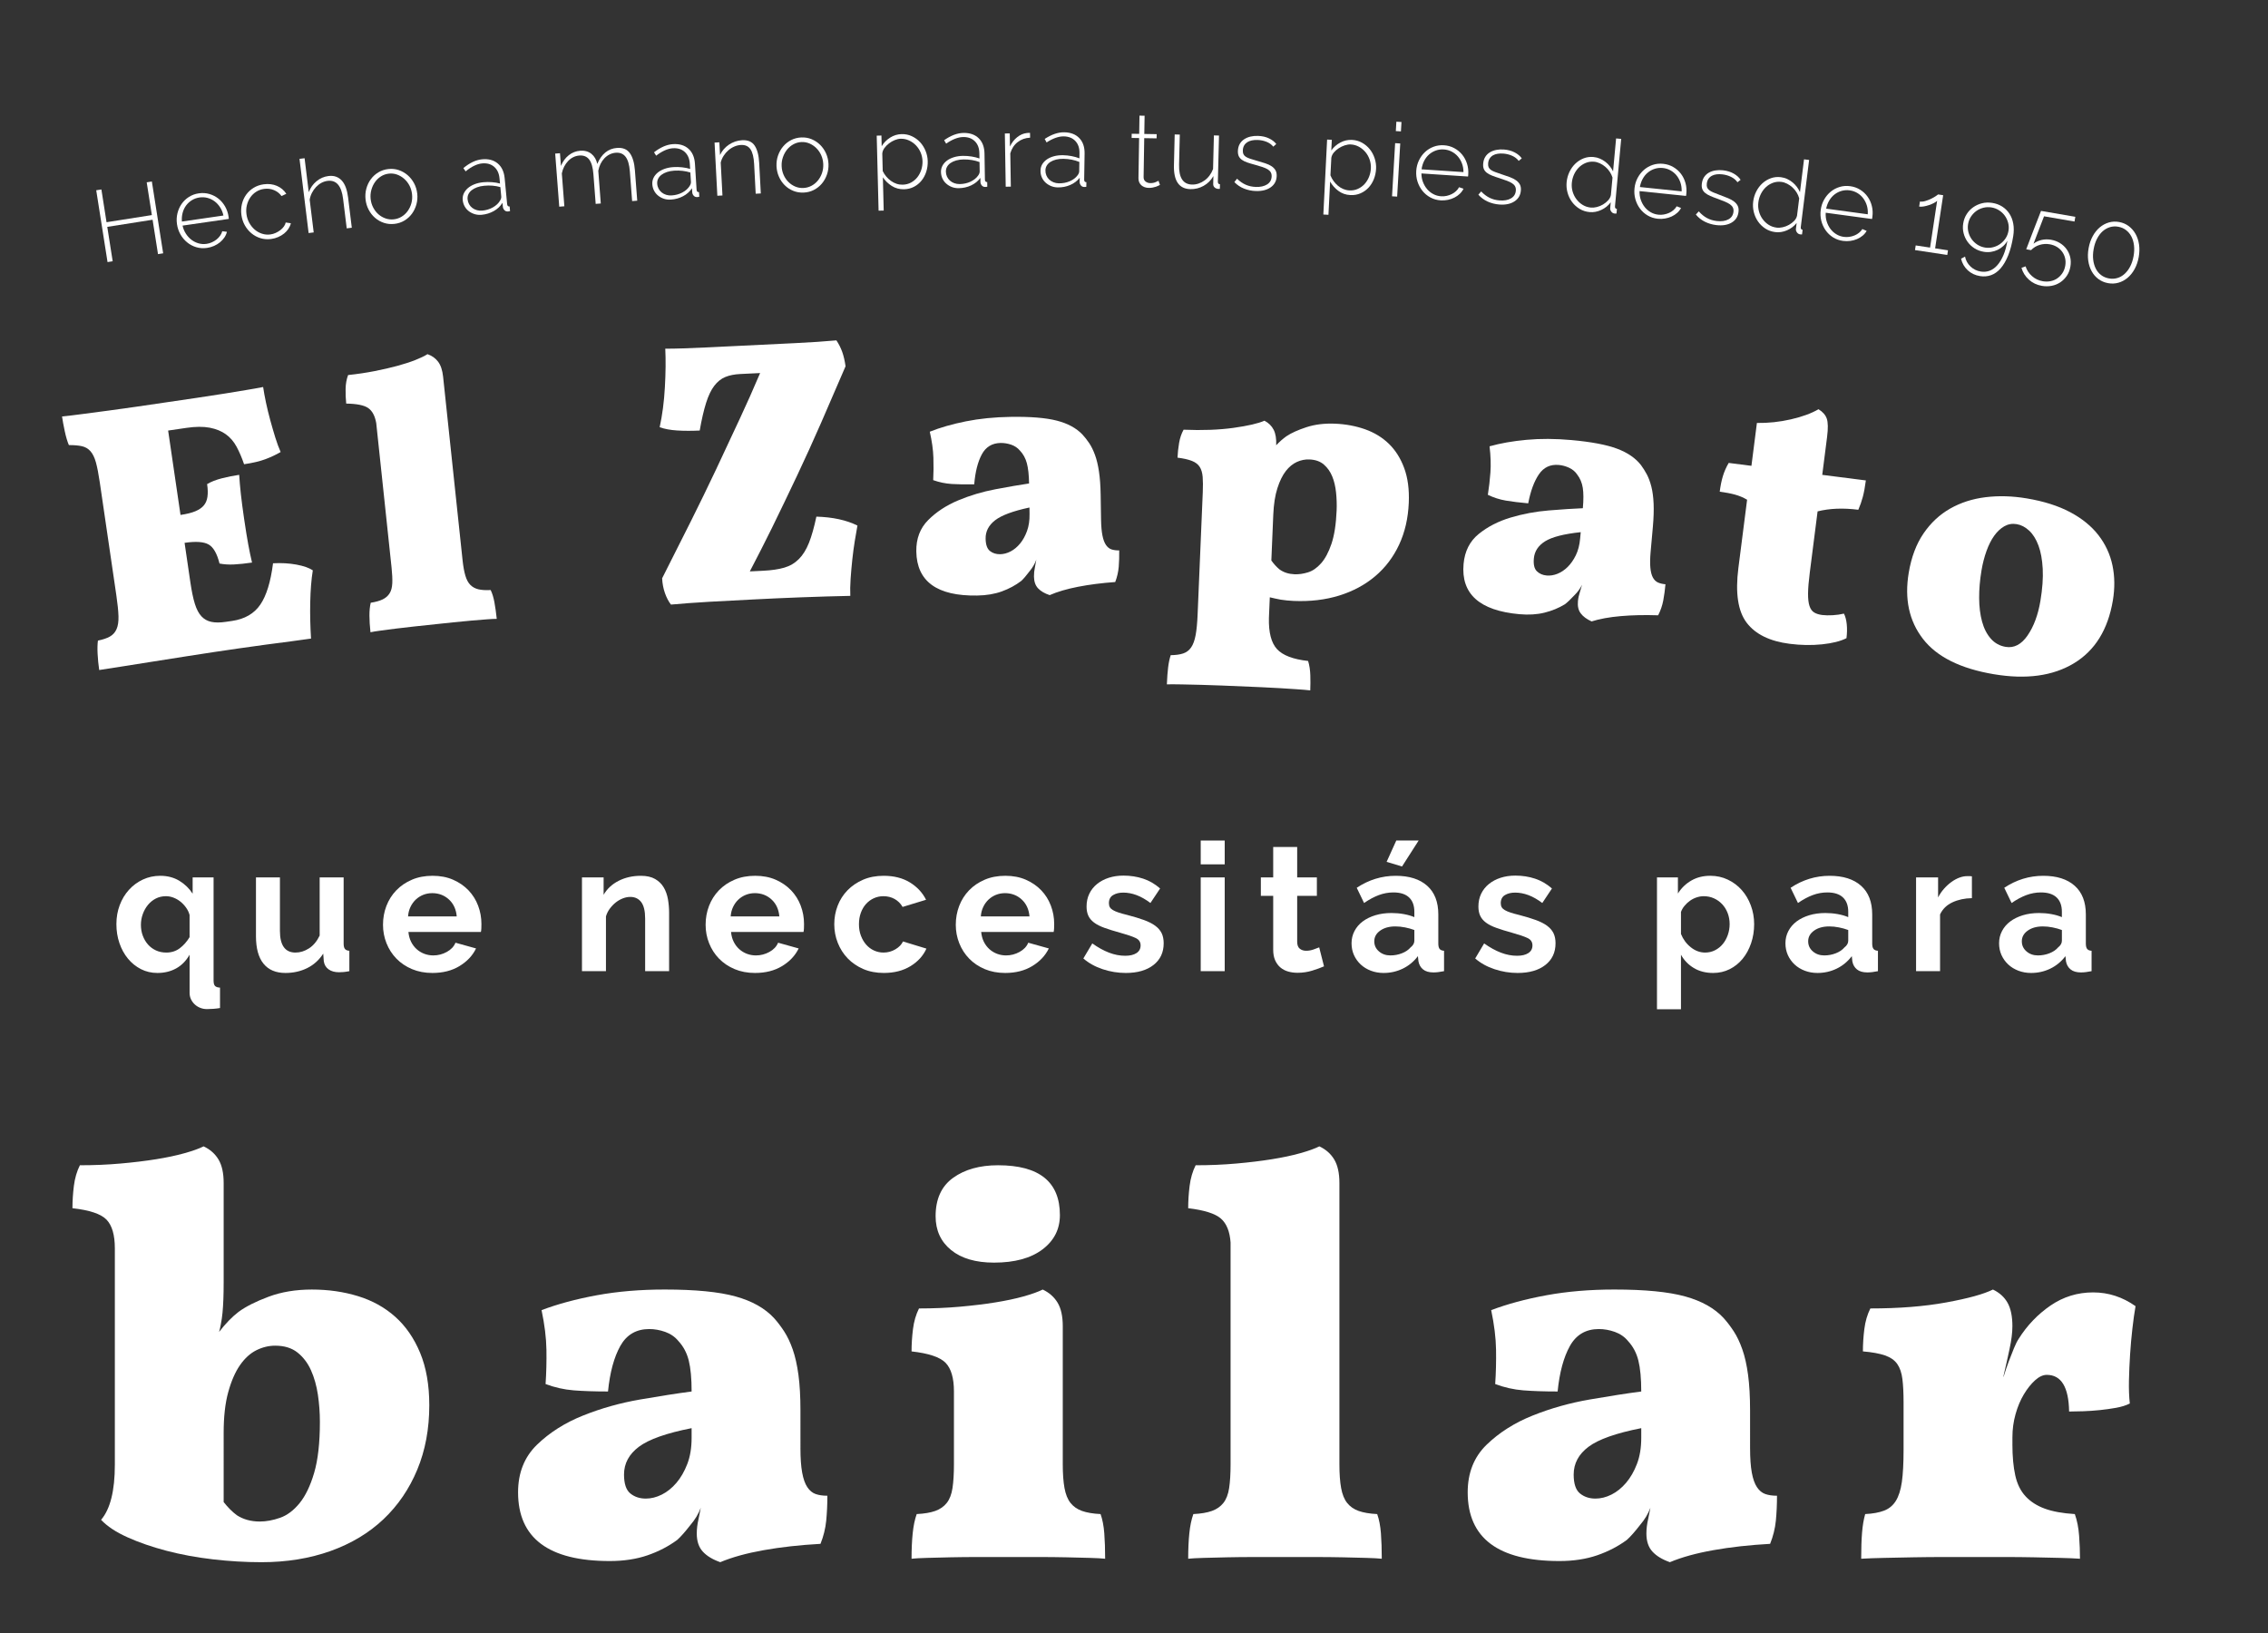<?xml version="1.0" encoding="utf-8"?>
<!-- Generator: Adobe Illustrator 16.0.0, SVG Export Plug-In . SVG Version: 6.00 Build 0)  -->
<!DOCTYPE svg PUBLIC "-//W3C//DTD SVG 1.1//EN" "http://www.w3.org/Graphics/SVG/1.1/DTD/svg11.dtd">
<svg version="1.1" id="texto-header" xmlns="http://www.w3.org/2000/svg" xmlns:xlink="http://www.w3.org/1999/xlink" x="0px"
	 y="0px" width="328.32px" height="236.416px" viewBox="0 0 328.32 236.416" enable-background="new 0 0 328.32 236.416"
	 xml:space="preserve">
<rect x="0" y="0" width="328.32" height="236.416" fill="#333333" stroke="none"/>
<symbol  id="New_Symbol" viewBox="-139.246 -139.246 278.494 278.492">
	<path fill="#FFFFFF" d="M84.458,80.711H66.525C65.3,80.023,43.257,73.34-5.116,8.468c-38.149-51.15-84.204-70.029-84.657-70.21
		l-7.738-17.581c0.157,0.038,19.838,9.972,82.653-0.415c5.017-0.831,9.836-0.974,14.389-0.974c16.21,0,29.299,4.105,39.021,12.257
		c14.821,12.44,15.796,29.678,15.831,30.403l-15.747-0.042c0-0.111-0.689-10.408-10.16-18.351
		c-8.959-7.516-22.865-10.132-41.329-7.753c-17.588,2.261-31.421,3.42-42.206,3.92c17.928,11.9,41.325,30.976,62.512,59.378
		C7.677-0.592,7.898-0.306,8.13,0h44.356l-1.821,15.67H20.21c17.952,22.537,32.483,37.46,42.87,46.966
		c-2.925-23.304-1.227-65,19.364-136.763l15.068,4.319C63.483,48.752,84.424,80.64,84.458,80.711z"/>
	<polygon fill="none" stroke="#FFFFFF" stroke-width="15.122" stroke-miterlimit="10" points="131.687,-131.686 -131.686,-131.686 
		-131.686,131.685 131.687,131.685 	"/>
</symbol>
<g>
	<path fill="#FFFFFF" d="M38.092,56.022c0.1,0.682,0.238,1.439,0.416,2.276c0.178,0.834,0.384,1.682,0.621,2.547
		c0.236,0.863,0.476,1.689,0.72,2.478c0.244,0.789,0.503,1.493,0.777,2.111c-0.675,0.395-1.412,0.739-2.211,1.04
		c-0.799,0.301-1.826,0.542-3.082,0.726c-0.321-0.941-0.685-1.786-1.086-2.533c-0.404-0.748-0.923-1.35-1.557-1.805
		c-0.637-0.457-1.416-0.773-2.338-0.95c-0.924-0.174-2.049-0.167-3.376,0.028l-2.637,0.387l1.792,12.215
		c0.895-0.13,1.612-0.31,2.147-0.534c0.535-0.224,0.943-0.505,1.224-0.84c0.281-0.333,0.458-0.752,0.529-1.259
		c0.073-0.505,0.057-1.116-0.048-1.833c0.572-0.341,1.283-0.618,2.13-0.837c0.849-0.214,1.686-0.385,2.511-0.504
		c0.053,0.87,0.136,1.803,0.244,2.794c0.109,0.992,0.265,2.169,0.464,3.534c0.22,1.506,0.421,2.751,0.602,3.732
		c0.18,0.981,0.364,1.861,0.552,2.641c-1.004,0.146-1.881,0.238-2.626,0.274c-0.746,0.038-1.44-0.008-2.081-0.135
		c-0.361-1.449-0.889-2.369-1.588-2.762c-0.698-0.392-1.855-0.47-3.47-0.233l0.845,5.758c0.185,1.257,0.398,2.277,0.642,3.066
		c0.244,0.789,0.562,1.394,0.954,1.813c0.391,0.419,0.87,0.687,1.438,0.804c0.567,0.121,1.262,0.118,2.087-0.003l0.916-0.133
		c1.829-0.271,3.189-1.055,4.079-2.359c0.891-1.302,1.504-3.298,1.844-5.986c1.2-0.067,2.326-0.002,3.38,0.19
		c1.054,0.195,1.846,0.472,2.377,0.833c-0.212,1.314-0.334,2.845-0.372,4.589c-0.039,1.748,0.002,3.511,0.115,5.288
		c-0.788,0.117-1.759,0.248-2.908,0.4c-1.152,0.15-2.366,0.31-3.641,0.478c-1.276,0.168-2.579,0.352-3.906,0.545l-3.605,0.529
		c-0.933,0.137-2.204,0.333-3.817,0.588c-1.613,0.255-3.27,0.515-4.97,0.783c-1.702,0.267-3.278,0.517-4.728,0.749
		c-1.451,0.231-2.481,0.392-3.09,0.479c-0.116-0.788-0.194-1.565-0.231-2.329c-0.04-0.764-0.024-1.406,0.046-1.931
		c0.711-0.142,1.287-0.335,1.729-0.583c0.439-0.248,0.762-0.607,0.968-1.079c0.207-0.469,0.299-1.087,0.278-1.854
		c-0.021-0.768-0.123-1.778-0.308-3.033l-2.399-16.36c-0.178-1.219-0.366-2.181-0.559-2.887c-0.197-0.703-0.458-1.242-0.789-1.617
		c-0.328-0.371-0.74-0.613-1.232-0.725c-0.493-0.111-1.124-0.165-1.893-0.162c-0.222-0.518-0.42-1.184-0.595-2.002
		c-0.176-0.817-0.307-1.53-0.396-2.14c0.794-0.08,1.793-0.199,2.998-0.359c1.204-0.157,2.472-0.326,3.802-0.502
		c1.329-0.174,2.64-0.359,3.932-0.548l8.772-1.287c1.541-0.227,2.896-0.434,4.058-0.623c1.164-0.188,2.193-0.357,3.087-0.508
		C36.522,56.317,37.344,56.169,38.092,56.022z"/>
	<path fill="#FFFFFF" d="M54.464,61.244c-0.183-1.039-0.569-1.763-1.159-2.174c-0.591-0.411-1.653-0.625-3.187-0.647
		c-0.073-0.685-0.103-1.393-0.088-2.124c0.013-0.73,0.134-1.4,0.361-2.008c1.334-0.142,2.607-0.33,3.823-0.569
		c1.213-0.238,2.318-0.491,3.31-0.762c0.991-0.27,1.865-0.553,2.618-0.852c0.751-0.298,1.333-0.579,1.742-0.842
		c0.644,0.225,1.157,0.588,1.539,1.096c0.381,0.506,0.622,1.228,0.721,2.165l2.818,26.558c0.096,0.901,0.229,1.643,0.401,2.227
		c0.17,0.584,0.409,1.034,0.716,1.347c0.307,0.315,0.692,0.528,1.162,0.644c0.468,0.113,1.063,0.15,1.79,0.111
		c0.234,0.485,0.415,1.075,0.543,1.773c0.128,0.697,0.241,1.498,0.337,2.397c-0.329-0.001-0.818,0.022-1.47,0.073
		c-0.65,0.052-1.392,0.112-2.223,0.181c-0.832,0.071-1.715,0.156-2.652,0.255l-5.626,0.598c-0.938,0.099-1.82,0.199-2.647,0.307
		c-0.828,0.105-1.565,0.203-2.212,0.29c-0.648,0.086-1.132,0.165-1.452,0.235c-0.096-0.9-0.146-1.708-0.148-2.417
		c-0.002-0.712,0.059-1.329,0.187-1.854c0.718-0.111,1.292-0.274,1.727-0.483c0.433-0.21,0.767-0.5,1.001-0.872
		c0.235-0.371,0.364-0.859,0.392-1.463c0.027-0.604-0.007-1.358-0.103-2.261L54.464,61.244z"/>
	<path fill="#FFFFFF" d="M96.307,50.475c0.689,0.003,1.569-0.012,2.638-0.046c1.069-0.034,2.203-0.08,3.397-0.138l12.821-0.624
		c1.087-0.051,2.136-0.111,3.149-0.18c1.013-0.067,1.936-0.138,2.767-0.216c0.353,0.527,0.634,1.085,0.845,1.675
		c0.209,0.588,0.37,1.28,0.481,2.072c-1.239,2.892-2.422,5.627-3.549,8.204c-1.127,2.578-2.283,5.121-3.469,7.63
		c-1.186,2.508-2.404,5.045-3.659,7.611c-0.992,2.007-2.052,4.094-3.182,6.253l1.956-0.096c1.194-0.058,2.204-0.206,3.027-0.447
		c0.823-0.237,1.528-0.653,2.118-1.245c0.589-0.591,1.076-1.377,1.464-2.358c0.388-0.979,0.744-2.241,1.069-3.782
		c2.363,0.067,4.344,0.496,5.944,1.291c-0.116,0.623-0.242,1.364-0.383,2.224c-0.14,0.859-0.259,1.754-0.359,2.686
		c-0.1,0.932-0.182,1.859-0.246,2.789c-0.063,0.929-0.078,1.756-0.043,2.479c-1.052,0.015-2.186,0.042-3.399,0.084
		c-1.215,0.04-2.437,0.082-3.668,0.123c-1.233,0.042-2.447,0.092-3.643,0.15l-3.313,0.161c-2.173,0.106-4.292,0.217-6.355,0.335
		c-2.063,0.12-3.927,0.255-5.588,0.408c-0.35-0.454-0.64-1.011-0.872-1.672c-0.231-0.659-0.366-1.37-0.403-2.132
		c1.492-2.94,2.873-5.684,4.147-8.233c1.273-2.549,2.496-5.059,3.664-7.53c1.169-2.47,2.328-4.95,3.478-7.438
		c0.954-2.042,1.919-4.213,2.896-6.511l-2.88,0.139c-0.833,0.041-1.552,0.184-2.158,0.432c-0.604,0.246-1.138,0.673-1.598,1.274
		c-0.46,0.604-0.857,1.431-1.187,2.481s-0.639,2.382-0.922,3.994c-1.159,0.056-2.24,0.054-3.241-0.006
		c-1-0.061-1.853-0.218-2.554-0.475c0.385-1.761,0.638-3.688,0.753-5.782C96.367,53.966,96.386,52.104,96.307,50.475z"/>
	<path fill="#FFFFFF" d="M159.39,75.202c0.015,0.943,0.082,1.713,0.201,2.309c0.118,0.597,0.289,1.056,0.511,1.378
		c0.224,0.323,0.49,0.537,0.8,0.64s0.683,0.151,1.118,0.145c0.013,0.836-0.011,1.624-0.07,2.368
		c-0.062,0.744-0.23,1.482-0.509,2.211c-1.957,0.141-3.748,0.37-5.374,0.686c-1.626,0.316-3,0.72-4.115,1.209
		c-0.729-0.241-1.287-0.567-1.676-0.98c-0.387-0.409-0.585-0.976-0.597-1.702c-0.007-0.436,0.039-0.889,0.141-1.363
		c0.066-0.361,0.133-0.726,0.199-1.092c-0.208,0.586-0.525,1.134-0.951,1.649c-0.499,0.66-0.906,1.139-1.229,1.434
		c-0.825,0.63-1.758,1.135-2.803,1.514c-1.047,0.38-2.24,0.58-3.581,0.601c-5.801,0.095-8.737-2.033-8.808-6.384
		c-0.03-1.849,0.544-3.362,1.722-4.543c1.177-1.179,2.622-2.128,4.333-2.845c1.71-0.715,3.506-1.254,5.386-1.61
		c1.88-0.356,3.507-0.637,4.883-0.841c-0.021-1.231-0.127-2.209-0.321-2.932c-0.194-0.722-0.529-1.333-1.008-1.834
		c-0.333-0.393-0.755-0.675-1.265-0.851c-0.51-0.171-1.02-0.254-1.527-0.247c-1.232,0.021-2.139,0.572-2.719,1.65
		c-0.581,1.078-0.948,2.526-1.101,4.34c-1.269,0.022-2.357,0.005-3.264-0.053c-0.907-0.06-1.799-0.243-2.674-0.556
		c0.055-1.052,0.065-2.14,0.028-3.265c-0.036-1.124-0.211-2.372-0.522-3.746c1.513-0.604,3.254-1.103,5.225-1.499
		c1.971-0.394,4.116-0.61,6.436-0.648c2.9-0.047,5.143,0.136,6.727,0.544s2.819,1.078,3.706,2.007
		c0.332,0.358,0.655,0.769,0.972,1.235c0.314,0.466,0.595,1.033,0.841,1.7c0.248,0.667,0.442,1.471,0.583,2.411
		c0.142,0.941,0.225,2.063,0.246,3.368L159.39,75.202z M149.026,73.466c-2.385,0.511-4.043,1.126-4.975,1.849
		c-0.93,0.722-1.388,1.609-1.371,2.661c0.015,0.871,0.223,1.465,0.627,1.785c0.403,0.32,0.896,0.476,1.477,0.467
		c0.507-0.009,1.012-0.144,1.516-0.406c0.502-0.262,0.96-0.642,1.369-1.138c0.409-0.496,0.744-1.1,1.003-1.811
		c0.261-0.712,0.384-1.539,0.368-2.481L149.026,73.466z"/>
	<path fill="#FFFFFF" d="M187.279,86.99c-0.649-0.028-1.284-0.091-1.897-0.188c-0.504-0.096-1.023-0.207-1.563-0.338l-0.127,2.988
		c-0.052,2.101,0.339,3.607,1.171,4.514c0.834,0.906,2.335,1.476,4.502,1.714c0.19,0.624,0.298,1.319,0.32,2.083
		c0.022,0.762,0.02,1.486-0.011,2.177c-0.506-0.059-1.138-0.113-1.897-0.163s-1.585-0.102-2.47-0.159
		c-0.888-0.055-1.803-0.101-2.744-0.142l-5.706-0.24c-1.014-0.042-2.011-0.075-2.989-0.1c-0.98-0.023-1.896-0.044-2.746-0.062
		c-0.854-0.016-1.589-0.021-2.204-0.011c0.04-0.979,0.102-1.801,0.184-2.469c0.083-0.668,0.207-1.252,0.374-1.753
		c0.727-0.007,1.328-0.09,1.808-0.25c0.478-0.163,0.862-0.454,1.151-0.878c0.29-0.422,0.506-1.012,0.646-1.768
		c0.142-0.756,0.239-1.77,0.291-3.037l0.745-17.661c0.037-0.869,0.031-1.604-0.015-2.206c-0.05-0.6-0.191-1.087-0.432-1.46
		c-0.238-0.372-0.615-0.66-1.132-0.864c-0.518-0.203-1.21-0.358-2.077-0.469c0.029-0.688,0.104-1.392,0.226-2.114
		c0.121-0.72,0.337-1.363,0.652-1.931c2.717,0.114,5.125,0.025,7.225-0.267c2.1-0.294,3.593-0.64,4.481-1.037
		c0.602,0.316,1.046,0.752,1.332,1.31c0.285,0.556,0.408,1.305,0.368,2.247c0.493-0.524,0.984-0.956,1.471-1.3
		c0.708-0.478,1.681-0.916,2.912-1.319c1.233-0.402,2.612-0.569,4.132-0.507c1.559,0.065,3.007,0.335,4.35,0.81
		c1.34,0.474,2.49,1.176,3.449,2.104c0.958,0.931,1.698,2.106,2.221,3.525c0.52,1.418,0.74,3.087,0.659,5.008
		c-0.095,2.246-0.561,4.27-1.398,6.066c-0.839,1.797-1.99,3.319-3.459,4.563c-1.468,1.244-3.205,2.179-5.207,2.802
		C191.868,86.83,189.672,87.091,187.279,86.99z M184.92,70.668c-0.336,1.039-0.533,2.318-0.598,3.84l-0.279,6.63
		c0.376,0.523,0.774,0.958,1.197,1.302c0.599,0.424,1.313,0.655,2.149,0.689c0.614,0.026,1.263-0.063,1.942-0.272
		c0.68-0.205,1.314-0.642,1.906-1.308c0.592-0.663,1.093-1.604,1.507-2.82c0.414-1.218,0.664-2.822,0.748-4.814
		c0.037-0.868,0.01-1.742-0.081-2.615c-0.091-0.876-0.274-1.655-0.555-2.337c-0.279-0.686-0.683-1.254-1.207-1.712
		c-0.524-0.458-1.224-0.706-2.092-0.742c-0.617-0.025-1.221,0.094-1.812,0.359c-0.591,0.266-1.128,0.706-1.607,1.319
		C185.659,68.804,185.252,69.63,184.92,70.668z"/>
	<path fill="#FFFFFF" d="M238.951,79.852c-0.084,0.939-0.099,1.711-0.042,2.317c0.055,0.604,0.176,1.081,0.363,1.426
		c0.188,0.344,0.43,0.583,0.727,0.721c0.297,0.135,0.662,0.222,1.097,0.261c-0.074,0.832-0.182,1.613-0.319,2.348
		c-0.14,0.734-0.386,1.45-0.738,2.145c-1.96-0.065-3.765-0.027-5.416,0.118c-1.651,0.143-3.059,0.398-4.221,0.767
		c-0.699-0.317-1.22-0.7-1.561-1.151c-0.343-0.447-0.482-1.033-0.417-1.756c0.039-0.435,0.133-0.88,0.284-1.341
		c0.104-0.354,0.208-0.709,0.313-1.063c-0.269,0.559-0.642,1.071-1.12,1.538c-0.563,0.604-1.022,1.037-1.372,1.296
		c-0.887,0.54-1.87,0.944-2.948,1.21c-1.081,0.267-2.289,0.342-3.624,0.222c-5.779-0.517-8.475-2.942-8.087-7.275
		c0.166-1.843,0.896-3.288,2.19-4.337c1.296-1.049,2.832-1.84,4.608-2.372c1.777-0.534,3.619-0.878,5.525-1.035
		c1.907-0.157,3.556-0.264,4.944-0.322c0.11-1.228,0.106-2.21-0.009-2.949c-0.117-0.739-0.387-1.381-0.812-1.929
		c-0.288-0.427-0.679-0.753-1.166-0.979c-0.491-0.226-0.989-0.361-1.494-0.406c-1.228-0.11-2.187,0.342-2.878,1.354
		c-0.69,1.013-1.208,2.412-1.551,4.202c-1.265-0.114-2.345-0.246-3.24-0.399c-0.897-0.152-1.764-0.43-2.602-0.833
		c0.166-1.042,0.289-2.122,0.373-3.244c0.08-1.12,0.04-2.38-0.126-3.779c1.566-0.441,3.353-0.754,5.353-0.939
		c2.001-0.184,4.156-0.175,6.468,0.032c2.89,0.259,5.102,0.676,6.633,1.25c1.532,0.574,2.689,1.369,3.473,2.385
		c0.293,0.392,0.571,0.835,0.837,1.33c0.263,0.499,0.484,1.091,0.659,1.781c0.174,0.688,0.283,1.508,0.326,2.459
		c0.041,0.95,0.006,2.075-0.11,3.376L238.951,79.852z M228.829,77.035c-2.426,0.256-4.142,0.694-5.143,1.314
		c-1.003,0.62-1.55,1.455-1.643,2.5c-0.078,0.867,0.066,1.481,0.435,1.841c0.369,0.362,0.842,0.567,1.42,0.619
		c0.506,0.044,1.021-0.036,1.55-0.244s1.021-0.536,1.482-0.986c0.458-0.451,0.854-1.015,1.188-1.695
		c0.334-0.68,0.544-1.489,0.626-2.429L228.829,77.035z"/>
	<path fill="#FFFFFF" d="M253.541,67.432l0.792-6.205c1.641,0.027,3.281-0.147,4.919-0.522s2.969-0.864,3.998-1.464
		c0.61,0.371,1.01,0.823,1.197,1.359c0.186,0.536,0.202,1.415,0.047,2.637l-0.702,5.504l6.313,0.806
		c-0.12,0.937-0.268,1.729-0.441,2.383c-0.177,0.655-0.392,1.276-0.649,1.865c-2.194-0.281-4.161-0.203-5.897,0.233l-1.129,8.848
		c-0.161,1.26-0.245,2.272-0.252,3.039s0.063,1.371,0.209,1.808c0.145,0.439,0.369,0.753,0.675,0.938
		c0.305,0.186,0.692,0.307,1.159,0.367c0.433,0.055,0.942,0.064,1.531,0.032c0.589-0.036,1.13-0.112,1.621-0.232
		c0.204,0.392,0.34,0.903,0.407,1.533c0.064,0.629,0.052,1.304-0.039,2.023c-0.86,0.438-2.04,0.735-3.541,0.892
		c-1.501,0.154-3.061,0.131-4.68-0.077c-2.877-0.367-4.95-1.381-6.219-3.042c-1.268-1.66-1.671-4.307-1.206-7.939l1.261-9.874
		c-0.544-0.325-1.134-0.573-1.77-0.747c-0.636-0.171-1.368-0.313-2.194-0.417c0.105-0.827,0.255-1.566,0.447-2.218
		c0.193-0.651,0.477-1.301,0.852-1.947L253.541,67.432z"/>
	<path fill="#FFFFFF" d="M276.313,82.9c0.378-2.251,1.091-4.145,2.139-5.678c1.047-1.534,2.333-2.733,3.856-3.599
		c1.525-0.866,3.234-1.417,5.131-1.649c1.895-0.233,3.881-0.175,5.955,0.173c2.467,0.414,4.563,1.078,6.284,1.992
		c1.721,0.915,3.087,2.026,4.101,3.336c1.011,1.309,1.686,2.766,2.024,4.366c0.337,1.601,0.356,3.295,0.058,5.082
		c-0.709,4.222-2.588,7.251-5.636,9.093c-3.049,1.841-6.915,2.368-11.599,1.582c-4.828-0.811-8.247-2.515-10.255-5.112
		C276.361,89.887,275.675,86.693,276.313,82.9z M286.846,82.574c-0.234,1.395-0.348,2.729-0.34,3.997
		c0.007,1.271,0.147,2.404,0.421,3.407c0.273,1.002,0.695,1.826,1.268,2.475c0.571,0.647,1.285,1.043,2.145,1.187
		c1.215,0.204,2.272-0.344,3.172-1.646c0.898-1.301,1.519-2.971,1.862-5.009c0.293-1.753,0.403-3.297,0.335-4.632
		c-0.071-1.335-0.275-2.463-0.618-3.386c-0.342-0.92-0.791-1.639-1.348-2.155c-0.558-0.517-1.156-0.829-1.801-0.938
		c-0.643-0.108-1.239-0.005-1.789,0.306c-0.548,0.313-1.039,0.772-1.472,1.38c-0.433,0.607-0.805,1.346-1.115,2.212
		C287.253,80.64,287.014,81.574,286.846,82.574z"/>
</g>
<g>
	<g>
		<path fill="#FFFFFF" d="M21.984,26.273l1.636,10.396l-0.747,0.118l-0.784-4.978l-6.56,1.032l0.784,4.979l-0.746,0.118
			l-1.637-10.396l0.748-0.117l0.745,4.743l6.56-1.033l-0.746-4.742L21.984,26.273z"/>
		<path fill="#FFFFFF" d="M29.968,35.887c-0.538,0.078-1.052,0.044-1.542-0.099c-0.491-0.144-0.93-0.374-1.321-0.693
			c-0.391-0.316-0.716-0.701-0.976-1.153c-0.259-0.452-0.431-0.951-0.509-1.499c-0.078-0.538-0.056-1.057,0.066-1.559
			c0.122-0.503,0.323-0.956,0.603-1.361c0.282-0.405,0.635-0.744,1.06-1.014c0.424-0.271,0.902-0.446,1.431-0.521
			c0.538-0.078,1.051-0.046,1.541,0.099c0.49,0.143,0.926,0.369,1.312,0.678c0.385,0.309,0.703,0.688,0.958,1.134
			c0.253,0.449,0.42,0.937,0.496,1.465c0.008,0.048,0.016,0.108,0.026,0.183c0.011,0.072,0.013,0.121,0.006,0.142l-6.689,0.968
			c0.093,0.436,0.256,0.831,0.485,1.18c0.231,0.353,0.5,0.645,0.809,0.88c0.308,0.235,0.65,0.405,1.024,0.511
			c0.377,0.105,0.763,0.129,1.165,0.071c0.264-0.038,0.518-0.112,0.761-0.223c0.243-0.11,0.467-0.244,0.668-0.402
			c0.203-0.16,0.375-0.342,0.52-0.548c0.145-0.205,0.251-0.423,0.317-0.652l0.671,0.083c-0.067,0.289-0.191,0.565-0.367,0.825
			c-0.177,0.259-0.394,0.493-0.646,0.7c-0.256,0.208-0.543,0.381-0.861,0.521C30.656,35.739,30.319,35.836,29.968,35.887z
			 M32.344,31.199c-0.095-0.445-0.256-0.84-0.48-1.188c-0.225-0.348-0.491-0.636-0.799-0.866c-0.309-0.229-0.649-0.395-1.022-0.496
			c-0.374-0.1-0.762-0.121-1.163-0.064c-0.4,0.059-0.767,0.188-1.096,0.392c-0.33,0.202-0.61,0.458-0.84,0.765
			c-0.229,0.308-0.398,0.662-0.505,1.063c-0.107,0.399-0.143,0.82-0.108,1.266L32.344,31.199z"/>
		<path fill="#FFFFFF" d="M34.945,31.105c-0.071-0.539-0.045-1.061,0.075-1.564c0.123-0.506,0.326-0.958,0.613-1.354
			c0.285-0.398,0.644-0.73,1.077-0.996c0.433-0.268,0.923-0.439,1.472-0.512c0.696-0.094,1.328-0.019,1.9,0.225
			c0.57,0.242,1.025,0.624,1.365,1.148l-0.69,0.33c-0.281-0.391-0.647-0.677-1.094-0.862c-0.449-0.185-0.923-0.243-1.423-0.176
			c-0.42,0.056-0.8,0.191-1.141,0.406c-0.34,0.215-0.625,0.487-0.856,0.818c-0.229,0.33-0.396,0.704-0.5,1.122
			c-0.104,0.417-0.125,0.856-0.063,1.317c0.06,0.461,0.2,0.883,0.415,1.267c0.217,0.386,0.48,0.709,0.789,0.972
			c0.309,0.263,0.658,0.457,1.049,0.584s0.792,0.164,1.204,0.108c0.266-0.035,0.521-0.108,0.771-0.222
			c0.249-0.114,0.476-0.249,0.679-0.406c0.203-0.156,0.374-0.331,0.511-0.524c0.14-0.192,0.226-0.387,0.26-0.579l0.748,0.108
			c-0.063,0.277-0.18,0.545-0.349,0.802c-0.171,0.257-0.381,0.487-0.633,0.69c-0.252,0.202-0.54,0.373-0.859,0.51
			c-0.32,0.139-0.657,0.231-1.009,0.278c-0.538,0.071-1.052,0.034-1.542-0.115c-0.488-0.149-0.927-0.386-1.313-0.707
			c-0.387-0.323-0.709-0.71-0.964-1.165C35.184,32.155,35.02,31.653,34.945,31.105z"/>
		<path fill="#FFFFFF" d="M50.927,32.966l-0.735,0.091l-0.525-4.268c-0.232-1.891-0.981-2.761-2.247-2.605
			c-0.313,0.039-0.612,0.136-0.897,0.29c-0.284,0.154-0.542,0.356-0.776,0.604c-0.234,0.248-0.431,0.527-0.591,0.842
			c-0.16,0.313-0.27,0.644-0.326,0.989l0.582,4.736l-0.735,0.091l-1.32-10.74l0.735-0.09l0.604,4.914
			c0.241-0.637,0.616-1.167,1.126-1.587c0.511-0.422,1.085-0.671,1.723-0.75c0.422-0.053,0.793-0.018,1.117,0.102
			c0.323,0.12,0.604,0.313,0.842,0.583c0.236,0.27,0.426,0.607,0.571,1.013c0.145,0.404,0.249,0.867,0.313,1.387L50.927,32.966z"/>
		<path fill="#FFFFFF" d="M57.1,32.409c-0.541,0.06-1.049,0.011-1.529-0.15c-0.48-0.159-0.908-0.403-1.283-0.729
			c-0.374-0.325-0.682-0.718-0.921-1.179c-0.242-0.461-0.391-0.956-0.449-1.487c-0.061-0.539-0.022-1.062,0.116-1.563
			c0.137-0.503,0.352-0.955,0.646-1.355c0.292-0.4,0.656-0.731,1.088-0.994c0.434-0.262,0.915-0.422,1.445-0.481
			c0.531-0.061,1.034-0.008,1.509,0.151c0.475,0.162,0.903,0.405,1.282,0.73c0.379,0.326,0.692,0.718,0.937,1.179
			c0.246,0.458,0.398,0.959,0.458,1.499c0.06,0.529,0.021,1.047-0.117,1.55c-0.138,0.502-0.354,0.953-0.646,1.354
			c-0.294,0.401-0.656,0.733-1.091,0.995C58.113,32.189,57.631,32.351,57.1,32.409z M53.655,28.812
			c0.051,0.453,0.177,0.869,0.379,1.249c0.201,0.38,0.453,0.703,0.757,0.966c0.302,0.265,0.646,0.462,1.027,0.593
			c0.383,0.133,0.781,0.174,1.192,0.128c0.412-0.046,0.791-0.175,1.136-0.388c0.344-0.212,0.637-0.485,0.877-0.821
			c0.241-0.335,0.418-0.71,0.531-1.126c0.112-0.415,0.144-0.853,0.092-1.315c-0.051-0.451-0.177-0.867-0.377-1.247
			c-0.203-0.381-0.458-0.704-0.766-0.973c-0.308-0.27-0.651-0.473-1.029-0.61c-0.378-0.136-0.774-0.18-1.187-0.134
			c-0.412,0.046-0.791,0.178-1.134,0.395c-0.344,0.218-0.634,0.493-0.87,0.828c-0.235,0.336-0.411,0.714-0.528,1.141
			C53.639,27.922,53.606,28.361,53.655,28.812z"/>
		<path fill="#FFFFFF" d="M69.734,31.093c-0.354,0.032-0.69,0.002-1.006-0.09c-0.317-0.095-0.601-0.237-0.853-0.425
			c-0.252-0.191-0.455-0.425-0.61-0.702s-0.25-0.584-0.281-0.919c-0.032-0.333,0.017-0.646,0.149-0.937
			c0.131-0.29,0.327-0.55,0.587-0.779c0.261-0.228,0.583-0.417,0.966-0.569c0.382-0.149,0.81-0.249,1.282-0.293
			c0.413-0.04,0.833-0.042,1.257-0.008c0.426,0.033,0.812,0.099,1.158,0.195l-0.072-0.753c-0.068-0.729-0.33-1.285-0.784-1.675
			c-0.455-0.388-1.035-0.549-1.744-0.482c-0.374,0.037-0.762,0.154-1.165,0.352c-0.403,0.197-0.806,0.463-1.211,0.8l-0.328-0.475
			c0.919-0.763,1.821-1.188,2.707-1.271c0.925-0.087,1.679,0.11,2.261,0.595c0.584,0.487,0.919,1.202,1.01,2.146l0.358,3.748
			c0.023,0.245,0.142,0.357,0.359,0.338l0.063,0.663c-0.048,0.016-0.099,0.027-0.151,0.037c-0.053,0.009-0.101,0.017-0.141,0.021
			c-0.196,0.018-0.359-0.034-0.491-0.154c-0.13-0.122-0.214-0.275-0.252-0.461l-0.061-0.634c-0.311,0.497-0.728,0.896-1.257,1.193
			C70.956,30.85,70.373,31.032,69.734,31.093z M69.824,30.487c0.57-0.054,1.084-0.212,1.541-0.474
			c0.456-0.263,0.796-0.583,1.018-0.961c0.138-0.221,0.198-0.426,0.179-0.613l-0.129-1.357c-0.368-0.103-0.747-0.172-1.137-0.205
			c-0.389-0.032-0.792-0.029-1.205,0.012c-0.384,0.036-0.729,0.11-1.035,0.225c-0.308,0.113-0.567,0.255-0.78,0.424
			c-0.212,0.169-0.369,0.365-0.473,0.589c-0.101,0.225-0.141,0.463-0.116,0.719c0.024,0.256,0.097,0.492,0.216,0.709
			c0.12,0.217,0.276,0.398,0.469,0.542c0.192,0.145,0.413,0.254,0.664,0.323C69.286,30.493,69.548,30.514,69.824,30.487z"/>
		<path fill="#FFFFFF" d="M92.247,29.052l-0.739,0.057l-0.328-4.286c-0.075-0.976-0.28-1.683-0.615-2.123
			c-0.337-0.439-0.815-0.637-1.435-0.589c-0.316,0.024-0.612,0.106-0.888,0.246c-0.278,0.141-0.526,0.326-0.746,0.556
			c-0.221,0.229-0.406,0.497-0.556,0.8c-0.15,0.304-0.262,0.636-0.332,0.999l0.363,4.745l-0.739,0.056l-0.328-4.286
			c-0.075-0.985-0.279-1.694-0.609-2.131c-0.331-0.434-0.807-0.63-1.427-0.582c-0.316,0.025-0.609,0.104-0.88,0.239
			c-0.273,0.135-0.519,0.316-0.739,0.548c-0.221,0.229-0.41,0.498-0.571,0.801c-0.159,0.304-0.275,0.638-0.347,1l0.365,4.759
			l-0.739,0.058l-0.588-7.686l0.694-0.053l0.14,1.833c0.268-0.646,0.645-1.16,1.131-1.544c0.485-0.383,1.039-0.601,1.66-0.648
			c0.65-0.049,1.192,0.104,1.626,0.455c0.432,0.354,0.711,0.837,0.839,1.452c0.623-1.445,1.573-2.217,2.854-2.313
			c0.837-0.064,1.459,0.188,1.865,0.755c0.406,0.569,0.649,1.391,0.731,2.464L92.247,29.052z"/>
		<path fill="#FFFFFF" d="M97.109,28.893c-0.354,0.023-0.688-0.018-1.002-0.122c-0.312-0.104-0.592-0.255-0.838-0.454
			c-0.244-0.196-0.44-0.437-0.586-0.719c-0.147-0.284-0.231-0.593-0.252-0.929c-0.021-0.334,0.039-0.646,0.18-0.932
			c0.14-0.285,0.344-0.539,0.613-0.759c0.268-0.22,0.596-0.398,0.983-0.536c0.387-0.139,0.816-0.224,1.291-0.253
			c0.414-0.027,0.833-0.015,1.257,0.032c0.423,0.047,0.807,0.124,1.152,0.231l-0.048-0.753c-0.046-0.73-0.29-1.298-0.73-1.7
			c-0.442-0.404-1.018-0.582-1.728-0.538c-0.374,0.024-0.767,0.128-1.174,0.312c-0.41,0.185-0.823,0.438-1.238,0.763l-0.313-0.487
			c0.945-0.732,1.859-1.128,2.747-1.183c0.928-0.058,1.674,0.163,2.241,0.668c0.565,0.505,0.878,1.23,0.938,2.176l0.237,3.757
			c0.017,0.247,0.132,0.363,0.349,0.348l0.042,0.666c-0.049,0.014-0.1,0.025-0.154,0.033c-0.054,0.008-0.101,0.013-0.141,0.015
			c-0.197,0.014-0.358-0.043-0.485-0.168c-0.127-0.125-0.206-0.282-0.237-0.468l-0.04-0.637c-0.326,0.487-0.758,0.871-1.294,1.151
			C98.339,28.691,97.751,28.854,97.109,28.893z M97.22,28.291c0.572-0.036,1.091-0.176,1.556-0.425
			c0.463-0.246,0.813-0.554,1.047-0.926c0.144-0.218,0.211-0.42,0.2-0.607l-0.087-1.361c-0.363-0.115-0.739-0.195-1.129-0.24
			c-0.388-0.044-0.79-0.054-1.204-0.028c-0.386,0.025-0.733,0.088-1.042,0.192c-0.311,0.104-0.574,0.236-0.792,0.399
			c-0.218,0.162-0.381,0.352-0.491,0.571c-0.111,0.222-0.157,0.459-0.14,0.714c0.014,0.258,0.08,0.496,0.192,0.717
			c0.114,0.22,0.264,0.406,0.452,0.557c0.188,0.152,0.405,0.268,0.652,0.345C96.683,28.278,96.945,28.309,97.22,28.291z"/>
		<path fill="#FFFFFF" d="M110.136,28.004l-0.741,0.038l-0.225-4.291c-0.053-0.997-0.231-1.716-0.537-2.155
			c-0.305-0.438-0.763-0.642-1.376-0.609c-0.325,0.017-0.644,0.093-0.96,0.229c-0.313,0.136-0.603,0.319-0.868,0.551
			c-0.265,0.231-0.492,0.498-0.685,0.8c-0.192,0.302-0.328,0.623-0.411,0.963l0.251,4.768l-0.74,0.039l-0.403-7.697l0.694-0.037
			l0.097,1.836c0.142-0.304,0.323-0.583,0.542-0.837c0.22-0.254,0.469-0.476,0.751-0.664c0.281-0.188,0.583-0.338,0.903-0.448
			s0.654-0.174,1-0.193c0.838-0.044,1.446,0.22,1.822,0.788c0.376,0.57,0.594,1.401,0.651,2.498L110.136,28.004z"/>
		<path fill="#FFFFFF" d="M116.336,27.878c-0.543,0.022-1.048-0.063-1.516-0.256c-0.468-0.193-0.877-0.464-1.228-0.816
			c-0.351-0.35-0.631-0.765-0.838-1.241c-0.208-0.476-0.322-0.981-0.346-1.514c-0.021-0.543,0.054-1.061,0.226-1.551
			c0.173-0.492,0.418-0.928,0.739-1.307c0.321-0.38,0.706-0.685,1.156-0.917c0.451-0.231,0.943-0.358,1.476-0.38
			c0.533-0.021,1.03,0.063,1.494,0.257c0.463,0.194,0.873,0.466,1.228,0.817c0.356,0.351,0.641,0.765,0.853,1.24
			c0.213,0.476,0.331,0.986,0.354,1.528c0.021,0.534-0.053,1.046-0.227,1.538c-0.171,0.492-0.418,0.927-0.738,1.307
			c-0.321,0.38-0.707,0.684-1.156,0.915C117.361,27.729,116.869,27.855,116.336,27.878z M113.152,24.05
			c0.018,0.454,0.115,0.877,0.289,1.271c0.174,0.394,0.403,0.733,0.688,1.017c0.285,0.285,0.613,0.506,0.984,0.665
			c0.373,0.158,0.766,0.228,1.181,0.21c0.415-0.017,0.801-0.121,1.159-0.308c0.359-0.188,0.668-0.44,0.934-0.758
			c0.263-0.318,0.465-0.681,0.606-1.085c0.141-0.408,0.203-0.843,0.183-1.307c-0.019-0.455-0.116-0.878-0.29-1.271
			c-0.174-0.394-0.406-0.734-0.695-1.024s-0.617-0.517-0.984-0.678c-0.369-0.164-0.76-0.235-1.175-0.22
			c-0.415,0.017-0.8,0.124-1.157,0.316c-0.359,0.192-0.667,0.447-0.927,0.764c-0.258,0.318-0.46,0.687-0.605,1.101
			C113.195,23.16,113.132,23.595,113.152,24.05z"/>
		<path fill="#FFFFFF" d="M130.875,27.397c-0.663,0.016-1.256-0.144-1.785-0.481c-0.526-0.338-0.956-0.755-1.283-1.25l0.12,4.815
			l-0.741,0.017l-0.272-10.86l0.683-0.017l0.038,1.541c0.304-0.501,0.71-0.913,1.221-1.24c0.512-0.323,1.064-0.491,1.656-0.507
			c0.533-0.014,1.03,0.088,1.49,0.303c0.461,0.216,0.859,0.507,1.194,0.868s0.599,0.784,0.793,1.262
			c0.195,0.48,0.299,0.972,0.311,1.476c0.015,0.534-0.058,1.045-0.212,1.533c-0.157,0.486-0.386,0.919-0.688,1.292
			c-0.302,0.374-0.668,0.671-1.098,0.894C131.874,27.266,131.399,27.384,130.875,27.397z M130.68,26.735
			c0.443-0.012,0.847-0.116,1.208-0.311c0.359-0.198,0.666-0.455,0.914-0.771c0.249-0.319,0.438-0.679,0.567-1.082
			c0.128-0.404,0.186-0.813,0.176-1.229c-0.011-0.445-0.102-0.864-0.269-1.26c-0.168-0.396-0.397-0.745-0.686-1.044
			c-0.289-0.3-0.623-0.535-1.003-0.708c-0.379-0.174-0.782-0.256-1.207-0.245c-0.268,0.006-0.55,0.071-0.848,0.192
			c-0.297,0.121-0.578,0.281-0.84,0.481c-0.262,0.199-0.484,0.424-0.665,0.676c-0.183,0.253-0.284,0.516-0.307,0.794l0.064,2.534
			c0.135,0.282,0.304,0.545,0.508,0.789c0.204,0.241,0.432,0.452,0.684,0.634c0.251,0.182,0.521,0.32,0.81,0.418
			C130.077,26.7,130.374,26.742,130.68,26.735z"/>
		<path fill="#FFFFFF" d="M138.79,27.241c-0.354,0.005-0.688-0.05-0.995-0.168c-0.309-0.119-0.581-0.283-0.816-0.493
			c-0.236-0.207-0.42-0.456-0.553-0.745s-0.203-0.603-0.208-0.938c-0.006-0.335,0.068-0.644,0.222-0.922
			c0.153-0.279,0.37-0.522,0.648-0.729c0.279-0.208,0.614-0.371,1.007-0.49c0.393-0.12,0.827-0.185,1.301-0.193
			c0.415-0.006,0.833,0.025,1.253,0.092c0.423,0.068,0.801,0.162,1.139,0.284l-0.012-0.755c-0.012-0.73-0.228-1.309-0.65-1.731
			c-0.422-0.422-0.988-0.629-1.7-0.617c-0.376,0.007-0.772,0.093-1.189,0.257c-0.417,0.164-0.842,0.398-1.271,0.702l-0.29-0.499
			c0.977-0.688,1.911-1.04,2.799-1.054c0.928-0.015,1.664,0.243,2.206,0.771c0.543,0.53,0.822,1.269,0.837,2.218l0.061,3.764
			c0.005,0.246,0.115,0.369,0.333,0.365l0.01,0.668c-0.048,0.01-0.102,0.018-0.155,0.023c-0.055,0.005-0.101,0.01-0.141,0.01
			c-0.198,0.002-0.356-0.061-0.478-0.193c-0.121-0.13-0.191-0.29-0.216-0.478l-0.01-0.636c-0.347,0.47-0.796,0.832-1.346,1.087
			C140.028,27.097,139.434,27.23,138.79,27.241z M138.931,26.646c0.571-0.01,1.096-0.125,1.572-0.351
			c0.476-0.226,0.839-0.518,1.091-0.877c0.154-0.209,0.229-0.41,0.227-0.597l-0.022-1.363c-0.358-0.134-0.731-0.229-1.117-0.292
			c-0.386-0.063-0.787-0.092-1.202-0.085c-0.386,0.004-0.735,0.054-1.051,0.143c-0.313,0.089-0.584,0.209-0.809,0.362
			c-0.225,0.152-0.398,0.335-0.518,0.549c-0.12,0.214-0.177,0.449-0.174,0.707c0.004,0.255,0.058,0.497,0.16,0.724
			c0.103,0.224,0.245,0.417,0.425,0.578c0.18,0.161,0.392,0.287,0.636,0.375C138.392,26.608,138.653,26.651,138.931,26.646z"/>
		<path fill="#FFFFFF" d="M149.12,19.93c-0.69,0.03-1.293,0.246-1.804,0.645c-0.513,0.397-0.866,0.94-1.064,1.625l0.078,4.816
			l-0.741,0.012l-0.124-7.706l0.71-0.012l0.03,1.896c0.258-0.548,0.604-0.994,1.039-1.343c0.434-0.349,0.903-0.552,1.405-0.609
			c0.1-0.011,0.188-0.018,0.268-0.02c0.078,0,0.143-0.001,0.193-0.001L149.12,19.93z"/>
		<path fill="#FFFFFF" d="M153.12,27.127c-0.354-0.006-0.685-0.074-0.989-0.202c-0.304-0.129-0.572-0.302-0.8-0.517
			c-0.228-0.217-0.405-0.471-0.53-0.764c-0.123-0.295-0.182-0.609-0.176-0.946c0.005-0.336,0.089-0.64,0.25-0.915
			c0.163-0.273,0.388-0.509,0.672-0.708c0.285-0.197,0.626-0.351,1.023-0.457c0.397-0.107,0.833-0.157,1.306-0.15
			c0.415,0.007,0.833,0.05,1.251,0.13c0.418,0.082,0.795,0.189,1.129,0.323l0.012-0.755c0.012-0.731-0.187-1.316-0.595-1.751
			c-0.408-0.437-0.968-0.661-1.679-0.673c-0.375-0.006-0.774,0.067-1.196,0.217c-0.422,0.151-0.854,0.373-1.293,0.661l-0.273-0.508
			c0.999-0.655,1.942-0.976,2.832-0.961c0.929,0.014,1.655,0.295,2.179,0.842c0.525,0.547,0.781,1.294,0.764,2.243l-0.061,3.764
			c-0.005,0.248,0.103,0.373,0.321,0.375l-0.013,0.668c-0.049,0.008-0.101,0.014-0.156,0.02c-0.054,0.004-0.101,0.004-0.141,0.004
			c-0.198-0.002-0.354-0.072-0.47-0.207c-0.116-0.136-0.184-0.297-0.2-0.485l0.011-0.637c-0.363,0.458-0.824,0.806-1.381,1.044
			C154.362,27.023,153.763,27.138,153.12,27.127z M153.279,26.537c0.571,0.008,1.1-0.092,1.583-0.302
			c0.482-0.209,0.855-0.489,1.118-0.841c0.162-0.206,0.244-0.401,0.248-0.589l0.022-1.362c-0.354-0.145-0.723-0.254-1.107-0.33
			c-0.384-0.075-0.783-0.117-1.198-0.123c-0.385-0.006-0.737,0.031-1.054,0.109s-0.593,0.19-0.821,0.335
			c-0.229,0.145-0.408,0.322-0.535,0.532c-0.127,0.21-0.192,0.444-0.196,0.702c-0.005,0.255,0.041,0.499,0.136,0.728
			c0.095,0.229,0.23,0.426,0.405,0.591c0.175,0.166,0.383,0.299,0.624,0.396C152.744,26.482,153.001,26.532,153.279,26.537z"/>
		<path fill="#FFFFFF" d="M167.918,26.766c-0.041,0.019-0.108,0.056-0.203,0.106c-0.095,0.054-0.214,0.104-0.358,0.151
			c-0.144,0.047-0.304,0.088-0.483,0.126c-0.179,0.036-0.371,0.054-0.579,0.049c-0.207-0.002-0.402-0.036-0.584-0.099
			c-0.181-0.062-0.341-0.153-0.478-0.274c-0.136-0.12-0.243-0.265-0.318-0.436c-0.076-0.168-0.112-0.366-0.109-0.593l0.096-5.811
			l-1.083-0.018l0.008-0.606l1.085,0.017l0.042-2.639l0.741,0.013l-0.044,2.639l1.793,0.029l-0.009,0.607l-1.793-0.029l-0.091,5.632
			c-0.006,0.288,0.09,0.503,0.285,0.649c0.195,0.147,0.416,0.222,0.663,0.226c0.306,0.005,0.57-0.043,0.795-0.143
			s0.361-0.165,0.412-0.194L167.918,26.766z"/>
		<path fill="#FFFFFF" d="M172.318,27.379c-1.641-0.041-2.433-1.197-2.376-3.469l0.108-4.446l0.74,0.019l-0.105,4.341
			c-0.047,1.897,0.577,2.861,1.871,2.893c0.326,0.01,0.644-0.041,0.953-0.146s0.598-0.257,0.87-0.453
			c0.271-0.197,0.513-0.435,0.722-0.717c0.21-0.282,0.378-0.593,0.505-0.936l0.12-4.861l0.74,0.019l-0.164,6.668
			c-0.006,0.247,0.095,0.373,0.303,0.377l-0.017,0.669c-0.049,0.007-0.095,0.012-0.133,0.011c-0.04-0.001-0.071-0.001-0.091-0.002
			c-0.197-0.005-0.37-0.072-0.52-0.198c-0.15-0.127-0.223-0.296-0.218-0.503l0.027-1.156c-0.351,0.615-0.824,1.089-1.421,1.419
			C173.638,27.238,172.999,27.396,172.318,27.379z"/>
		<path fill="#FFFFFF" d="M181.773,27.653c-0.592-0.021-1.156-0.139-1.693-0.356c-0.536-0.215-1-0.529-1.391-0.938l0.387-0.489
			c0.401,0.389,0.822,0.68,1.261,0.872c0.438,0.194,0.924,0.299,1.457,0.318c0.67,0.022,1.218-0.099,1.637-0.366
			s0.638-0.653,0.655-1.156c0.008-0.237-0.037-0.438-0.135-0.605c-0.099-0.166-0.249-0.311-0.451-0.432
			c-0.205-0.12-0.458-0.229-0.76-0.33c-0.305-0.1-0.657-0.205-1.058-0.317c-0.432-0.114-0.806-0.226-1.124-0.336
			c-0.317-0.108-0.576-0.237-0.779-0.383c-0.202-0.146-0.352-0.318-0.449-0.521c-0.097-0.2-0.14-0.454-0.13-0.76
			c0.014-0.386,0.1-0.719,0.257-1c0.158-0.28,0.372-0.511,0.64-0.688c0.27-0.18,0.573-0.311,0.918-0.393
			c0.346-0.082,0.709-0.116,1.094-0.102c0.602,0.02,1.134,0.14,1.589,0.358c0.458,0.219,0.81,0.491,1.056,0.816l-0.429,0.384
			c-0.247-0.304-0.572-0.539-0.977-0.702c-0.405-0.162-0.84-0.251-1.305-0.266c-0.285-0.011-0.555,0.01-0.809,0.061
			c-0.255,0.051-0.478,0.137-0.67,0.258c-0.191,0.123-0.346,0.282-0.462,0.481c-0.115,0.199-0.178,0.437-0.188,0.713
			c-0.007,0.227,0.025,0.411,0.094,0.553c0.068,0.14,0.184,0.263,0.343,0.366c0.16,0.104,0.366,0.198,0.621,0.282
			c0.253,0.082,0.558,0.174,0.908,0.275c0.48,0.135,0.907,0.264,1.278,0.386s0.68,0.266,0.928,0.432
			c0.246,0.167,0.432,0.362,0.558,0.584c0.125,0.222,0.183,0.5,0.171,0.836c-0.024,0.691-0.312,1.233-0.863,1.623
			C183.398,27.504,182.672,27.685,181.773,27.653z"/>
		<path fill="#FFFFFF" d="M195.482,28.238c-0.663-0.033-1.243-0.238-1.745-0.614c-0.499-0.376-0.895-0.824-1.186-1.343l-0.242,4.812
			l-0.74-0.039l0.546-10.849l0.682,0.033l-0.077,1.54c0.341-0.478,0.777-0.859,1.31-1.144c0.535-0.285,1.099-0.413,1.688-0.382
			c0.533,0.026,1.022,0.165,1.465,0.414c0.441,0.25,0.817,0.568,1.124,0.955c0.306,0.386,0.541,0.826,0.697,1.318
			c0.159,0.492,0.226,0.99,0.2,1.494c-0.027,0.533-0.137,1.038-0.328,1.513c-0.192,0.475-0.454,0.888-0.781,1.236
			c-0.331,0.35-0.717,0.619-1.162,0.81C196.488,28.183,196.005,28.265,195.482,28.238z M195.337,27.563
			c0.444,0.022,0.854-0.052,1.228-0.221c0.374-0.169,0.698-0.402,0.971-0.699c0.272-0.299,0.486-0.644,0.646-1.038
			c0.156-0.393,0.247-0.796,0.268-1.211c0.021-0.443-0.036-0.869-0.174-1.276c-0.138-0.408-0.339-0.771-0.605-1.092
			c-0.266-0.32-0.582-0.58-0.947-0.782c-0.366-0.2-0.762-0.313-1.186-0.334c-0.266-0.013-0.552,0.029-0.858,0.127
			c-0.309,0.099-0.599,0.238-0.876,0.417c-0.275,0.18-0.514,0.386-0.714,0.624c-0.198,0.238-0.32,0.493-0.364,0.768l-0.129,2.532
			c0.115,0.293,0.265,0.567,0.449,0.824c0.187,0.255,0.396,0.485,0.635,0.685c0.236,0.2,0.496,0.358,0.776,0.476
			C194.737,27.48,195.03,27.548,195.337,27.563z"/>
		<path fill="#FFFFFF" d="M201.514,28.416l0.448-7.693l0.74,0.043l-0.448,7.694L201.514,28.416z M202.063,18.977l0.078-1.36
			l0.741,0.042l-0.08,1.361L202.063,18.977z"/>
		<path fill="#FFFFFF" d="M208.554,29.003c-0.543-0.037-1.036-0.176-1.486-0.418c-0.45-0.244-0.833-0.561-1.148-0.952
			c-0.315-0.393-0.554-0.837-0.714-1.332c-0.161-0.496-0.224-1.021-0.187-1.572c0.036-0.542,0.166-1.045,0.391-1.512
			c0.223-0.465,0.513-0.867,0.873-1.205c0.359-0.338,0.774-0.595,1.247-0.771s0.975-0.248,1.506-0.213
			c0.542,0.036,1.039,0.174,1.488,0.417c0.449,0.244,0.829,0.555,1.141,0.938c0.313,0.382,0.545,0.819,0.702,1.309
			c0.155,0.491,0.216,1.003,0.181,1.534c-0.004,0.05-0.008,0.111-0.012,0.187c-0.005,0.072-0.014,0.119-0.024,0.139l-6.745-0.446
			c0.001,0.446,0.078,0.865,0.229,1.255c0.152,0.393,0.355,0.735,0.607,1.029c0.254,0.293,0.553,0.531,0.897,0.712
			s0.719,0.285,1.123,0.311c0.267,0.019,0.529-0.001,0.792-0.058c0.261-0.058,0.506-0.143,0.736-0.256
			c0.23-0.112,0.438-0.255,0.623-0.427c0.184-0.171,0.333-0.362,0.445-0.573l0.64,0.221c-0.128,0.269-0.304,0.511-0.531,0.729
			s-0.486,0.402-0.778,0.55c-0.292,0.149-0.609,0.259-0.951,0.332C209.258,29.001,208.908,29.025,208.554,29.003z M211.854,24.912
			c0-0.456-0.073-0.877-0.222-1.264c-0.147-0.385-0.348-0.723-0.601-1.012c-0.254-0.289-0.554-0.521-0.897-0.697
			c-0.346-0.177-0.719-0.278-1.125-0.305c-0.403-0.027-0.789,0.024-1.152,0.155c-0.366,0.129-0.692,0.32-0.982,0.574
			c-0.289,0.253-0.526,0.563-0.714,0.932c-0.188,0.369-0.311,0.774-0.37,1.216L211.854,24.912z"/>
		<path fill="#FFFFFF" d="M217.04,29.605c-0.592-0.046-1.149-0.187-1.678-0.424c-0.526-0.239-0.978-0.571-1.351-0.997l0.407-0.472
			c0.387,0.405,0.794,0.714,1.224,0.923c0.429,0.213,0.911,0.338,1.442,0.379c0.671,0.051,1.22-0.048,1.65-0.299
			c0.43-0.249,0.665-0.625,0.702-1.128c0.019-0.236-0.019-0.44-0.109-0.61s-0.235-0.319-0.435-0.45
			c-0.197-0.127-0.446-0.248-0.745-0.36c-0.3-0.113-0.646-0.233-1.042-0.362c-0.428-0.131-0.796-0.259-1.107-0.382
			c-0.313-0.122-0.567-0.261-0.765-0.415c-0.195-0.151-0.339-0.333-0.427-0.537c-0.09-0.205-0.121-0.459-0.098-0.766
			c0.028-0.384,0.129-0.714,0.297-0.987c0.169-0.274,0.393-0.497,0.667-0.663c0.276-0.167,0.588-0.285,0.935-0.353
			c0.348-0.068,0.713-0.088,1.096-0.059c0.601,0.046,1.127,0.188,1.573,0.425c0.448,0.238,0.788,0.523,1.02,0.857l-0.443,0.368
			c-0.233-0.314-0.55-0.563-0.946-0.74c-0.398-0.181-0.829-0.286-1.292-0.322c-0.285-0.022-0.557-0.012-0.812,0.027
			c-0.256,0.04-0.481,0.117-0.679,0.23c-0.197,0.114-0.357,0.269-0.48,0.462c-0.125,0.194-0.197,0.428-0.218,0.704
			c-0.019,0.228,0.006,0.412,0.069,0.557c0.064,0.142,0.173,0.27,0.326,0.381c0.156,0.11,0.358,0.211,0.609,0.306
			c0.25,0.093,0.55,0.197,0.897,0.313c0.475,0.154,0.894,0.302,1.261,0.437c0.365,0.138,0.669,0.295,0.907,0.471
			c0.24,0.179,0.417,0.379,0.534,0.606c0.116,0.227,0.163,0.508,0.136,0.844c-0.053,0.688-0.361,1.218-0.931,1.584
			C218.67,29.524,217.936,29.673,217.04,29.605z"/>
		<path fill="#FFFFFF" d="M230.112,30.701c-0.531-0.048-1.014-0.205-1.446-0.468c-0.432-0.263-0.796-0.594-1.091-0.993
			c-0.296-0.398-0.514-0.846-0.65-1.34c-0.139-0.494-0.184-0.996-0.138-1.508c0.05-0.532,0.185-1.03,0.405-1.496
			c0.222-0.465,0.507-0.868,0.854-1.202c0.349-0.334,0.747-0.591,1.196-0.77c0.446-0.176,0.926-0.241,1.438-0.195
			c0.336,0.031,0.645,0.11,0.931,0.235c0.288,0.125,0.55,0.281,0.792,0.466c0.241,0.187,0.455,0.398,0.642,0.633
			c0.186,0.236,0.343,0.484,0.467,0.743l0.438-4.767l0.738,0.067l-0.896,9.741c-0.023,0.246,0.069,0.379,0.276,0.397l-0.062,0.664
			c-0.06,0.005-0.109,0.007-0.149,0.009c-0.04,0-0.08,0-0.119-0.004c-0.197-0.019-0.356-0.108-0.48-0.275
			c-0.125-0.164-0.179-0.33-0.163-0.498l0.079-0.856c-0.362,0.482-0.819,0.854-1.375,1.108
			C231.245,30.652,230.684,30.754,230.112,30.701z M230.307,30.05c0.265,0.024,0.555-0.004,0.871-0.084
			c0.314-0.08,0.611-0.204,0.89-0.372c0.277-0.167,0.522-0.367,0.731-0.596c0.21-0.229,0.342-0.483,0.397-0.768l0.233-2.523
			c-0.084-0.284-0.215-0.562-0.394-0.832c-0.178-0.269-0.387-0.507-0.626-0.711c-0.238-0.207-0.502-0.376-0.786-0.512
			c-0.286-0.134-0.565-0.216-0.843-0.241c-0.441-0.041-0.853,0.017-1.235,0.176s-0.716,0.382-0.999,0.667
			c-0.284,0.286-0.514,0.624-0.689,1.008c-0.173,0.386-0.279,0.792-0.318,1.213c-0.041,0.443-0.001,0.869,0.121,1.276
			c0.121,0.409,0.308,0.778,0.561,1.108c0.253,0.331,0.554,0.603,0.906,0.813C229.48,29.884,229.873,30.01,230.307,30.05z"/>
		<path fill="#FFFFFF" d="M239.988,31.666c-0.54-0.057-1.03-0.214-1.471-0.473c-0.44-0.26-0.811-0.592-1.11-0.994
			c-0.303-0.404-0.522-0.856-0.665-1.357c-0.143-0.502-0.185-1.027-0.128-1.578c0.056-0.542,0.204-1.041,0.444-1.497
			c0.241-0.457,0.548-0.848,0.92-1.173c0.37-0.322,0.796-0.565,1.273-0.725c0.479-0.158,0.983-0.211,1.514-0.155
			c0.54,0.056,1.031,0.212,1.472,0.472c0.44,0.259,0.808,0.584,1.106,0.978c0.296,0.393,0.513,0.838,0.651,1.334
			c0.138,0.496,0.178,1.01,0.124,1.54c-0.005,0.049-0.013,0.11-0.02,0.185c-0.007,0.074-0.019,0.121-0.028,0.139l-6.724-0.696
			c-0.016,0.446,0.044,0.867,0.182,1.265c0.139,0.396,0.328,0.747,0.569,1.049c0.242,0.305,0.532,0.553,0.869,0.746
			c0.338,0.194,0.708,0.311,1.112,0.353c0.265,0.028,0.529,0.018,0.791-0.03c0.264-0.047,0.514-0.124,0.747-0.228
			s0.447-0.24,0.639-0.404c0.19-0.165,0.346-0.349,0.467-0.555l0.63,0.244c-0.137,0.266-0.322,0.502-0.558,0.71
			c-0.235,0.209-0.5,0.383-0.799,0.522c-0.298,0.137-0.617,0.236-0.962,0.294C240.692,31.69,240.342,31.702,239.988,31.666z
			 M243.438,27.7c0.017-0.454-0.041-0.878-0.175-1.27c-0.132-0.391-0.32-0.735-0.563-1.035c-0.242-0.298-0.532-0.54-0.871-0.73
			c-0.338-0.189-0.708-0.304-1.11-0.346c-0.404-0.041-0.79-0.005-1.159,0.111c-0.369,0.115-0.703,0.294-1.002,0.538
			c-0.299,0.241-0.549,0.543-0.749,0.905c-0.202,0.361-0.339,0.762-0.415,1.202L243.438,27.7z"/>
		<path fill="#FFFFFF" d="M248.468,32.585c-0.588-0.066-1.143-0.229-1.659-0.485c-0.519-0.258-0.956-0.606-1.313-1.046l0.425-0.458
			c0.37,0.419,0.766,0.743,1.188,0.969c0.421,0.229,0.897,0.371,1.428,0.431c0.668,0.076,1.222-0.002,1.661-0.237
			c0.438-0.233,0.688-0.6,0.743-1.101c0.027-0.235-0.002-0.44-0.087-0.614c-0.084-0.174-0.224-0.328-0.417-0.466
			c-0.193-0.135-0.437-0.265-0.731-0.388c-0.294-0.124-0.638-0.256-1.028-0.401c-0.421-0.146-0.785-0.287-1.093-0.422
			c-0.309-0.136-0.558-0.282-0.748-0.443c-0.19-0.159-0.327-0.346-0.408-0.552c-0.081-0.209-0.104-0.466-0.068-0.771
			c0.044-0.383,0.156-0.707,0.334-0.976c0.181-0.267,0.411-0.48,0.692-0.638c0.282-0.157,0.597-0.261,0.945-0.315
			c0.351-0.056,0.716-0.061,1.1-0.019c0.599,0.068,1.117,0.23,1.557,0.483c0.438,0.254,0.767,0.553,0.986,0.896l-0.457,0.35
			c-0.223-0.323-0.528-0.581-0.92-0.774c-0.391-0.193-0.816-0.317-1.278-0.369c-0.285-0.034-0.555-0.034-0.812-0.004
			c-0.257,0.031-0.485,0.101-0.688,0.206c-0.202,0.106-0.367,0.254-0.498,0.443c-0.131,0.19-0.211,0.421-0.242,0.695
			c-0.027,0.226-0.01,0.413,0.048,0.558c0.059,0.146,0.163,0.277,0.313,0.394c0.15,0.117,0.348,0.227,0.596,0.329
			c0.247,0.103,0.543,0.219,0.886,0.346c0.468,0.173,0.882,0.334,1.243,0.485s0.658,0.318,0.891,0.505
			c0.231,0.185,0.401,0.394,0.51,0.625c0.109,0.231,0.144,0.513,0.104,0.846c-0.077,0.688-0.407,1.204-0.988,1.551
			C250.099,32.565,249.362,32.688,248.468,32.585z"/>
		<path fill="#FFFFFF" d="M256.98,33.597c-0.53-0.067-1.008-0.238-1.431-0.513c-0.423-0.278-0.776-0.619-1.06-1.028
			c-0.282-0.41-0.485-0.862-0.607-1.36c-0.123-0.499-0.152-1.002-0.089-1.513c0.065-0.528,0.217-1.022,0.453-1.481
			c0.236-0.458,0.533-0.851,0.893-1.175c0.358-0.323,0.765-0.566,1.219-0.729c0.454-0.164,0.935-0.212,1.444-0.149
			c0.333,0.041,0.642,0.13,0.923,0.264c0.283,0.135,0.541,0.299,0.775,0.491c0.236,0.195,0.441,0.413,0.621,0.654
			c0.18,0.242,0.328,0.494,0.444,0.756l0.589-4.751l0.736,0.092l-1.206,9.707c-0.029,0.246,0.058,0.382,0.264,0.406l-0.082,0.663
			c-0.061,0.003-0.11,0.003-0.15,0.003c-0.039,0-0.079-0.002-0.119-0.007c-0.195-0.025-0.354-0.122-0.472-0.291
			c-0.117-0.169-0.168-0.337-0.146-0.503l0.105-0.852c-0.377,0.469-0.848,0.824-1.409,1.063
			C258.114,33.584,257.549,33.668,256.98,33.597z M257.194,32.951c0.265,0.034,0.556,0.015,0.873-0.055
			c0.317-0.07,0.618-0.184,0.902-0.344c0.283-0.16,0.532-0.349,0.75-0.57c0.217-0.223,0.357-0.474,0.422-0.755l0.313-2.516
			c-0.074-0.288-0.196-0.569-0.366-0.845c-0.17-0.274-0.37-0.52-0.602-0.731c-0.233-0.214-0.49-0.392-0.771-0.536
			c-0.28-0.145-0.559-0.233-0.832-0.267c-0.441-0.056-0.855-0.011-1.243,0.136c-0.385,0.146-0.725,0.358-1.02,0.635
			c-0.293,0.277-0.532,0.606-0.719,0.985c-0.188,0.381-0.308,0.782-0.358,1.204c-0.056,0.441-0.029,0.869,0.08,1.278
			c0.107,0.414,0.282,0.788,0.524,1.127c0.241,0.338,0.534,0.619,0.881,0.841C256.375,32.761,256.763,32.898,257.194,32.951z"/>
		<path fill="#FFFFFF" d="M266.806,34.874c-0.538-0.072-1.022-0.245-1.455-0.518c-0.431-0.273-0.791-0.617-1.078-1.031
			c-0.289-0.412-0.495-0.871-0.622-1.377c-0.125-0.505-0.15-1.032-0.077-1.581c0.074-0.538,0.238-1.032,0.494-1.481
			c0.255-0.449,0.573-0.828,0.955-1.143c0.381-0.311,0.813-0.54,1.297-0.683c0.483-0.145,0.988-0.181,1.517-0.108
			c0.539,0.072,1.023,0.246,1.456,0.519s0.789,0.611,1.073,1.013c0.285,0.403,0.488,0.854,0.608,1.355
			c0.122,0.5,0.148,1.015,0.075,1.542c-0.005,0.049-0.015,0.111-0.023,0.182c-0.012,0.076-0.021,0.122-0.034,0.139l-6.697-0.908
			c-0.031,0.445,0.016,0.867,0.142,1.268c0.125,0.401,0.305,0.759,0.536,1.068c0.231,0.311,0.514,0.567,0.846,0.772
			c0.33,0.205,0.696,0.334,1.099,0.388c0.264,0.037,0.527,0.034,0.792-0.004c0.266-0.039,0.517-0.106,0.754-0.204
			c0.238-0.098,0.454-0.226,0.65-0.383c0.195-0.158,0.356-0.337,0.485-0.54l0.621,0.263c-0.146,0.261-0.338,0.491-0.579,0.692
			c-0.243,0.201-0.514,0.367-0.815,0.495c-0.302,0.13-0.625,0.217-0.972,0.265C267.509,34.922,267.158,34.922,266.806,34.874z
			 M270.38,31.021c0.033-0.453-0.013-0.879-0.132-1.274c-0.122-0.394-0.299-0.746-0.532-1.051c-0.232-0.307-0.514-0.56-0.846-0.759
			c-0.332-0.198-0.699-0.327-1.101-0.38c-0.401-0.056-0.789-0.031-1.162,0.072c-0.373,0.104-0.713,0.273-1.019,0.506
			c-0.305,0.232-0.564,0.526-0.777,0.882c-0.213,0.354-0.363,0.75-0.453,1.187L270.38,31.021z"/>
		<path fill="#FFFFFF" d="M281.995,36.233l-0.103,0.674l-4.675-0.707l0.103-0.673l2.081,0.313l1.022-6.77
			c-0.105,0.104-0.263,0.212-0.469,0.32c-0.207,0.108-0.436,0.204-0.688,0.291c-0.253,0.086-0.509,0.154-0.764,0.2
			c-0.257,0.047-0.484,0.055-0.68,0.024l0.111-0.732c0.243,0.038,0.512,0.011,0.807-0.081c0.293-0.09,0.572-0.2,0.837-0.331
			c0.265-0.131,0.489-0.258,0.673-0.385s0.287-0.204,0.312-0.23l0.733,0.11l-1.163,7.695L281.995,36.233z"/>
		<path fill="#FFFFFF" d="M284.199,32.343c0.079-0.499,0.246-0.948,0.501-1.345c0.254-0.401,0.573-0.735,0.957-1.004
			c0.383-0.268,0.81-0.458,1.278-0.574s0.962-0.13,1.478-0.048c0.537,0.086,1.015,0.263,1.433,0.53
			c0.417,0.268,0.762,0.607,1.035,1.022c0.274,0.414,0.462,0.9,0.563,1.457s0.098,1.161-0.007,1.815
			c-0.175,1.093-0.42,2.024-0.734,2.793c-0.313,0.771-0.68,1.392-1.096,1.867c-0.415,0.474-0.877,0.8-1.381,0.979
			c-0.505,0.179-1.033,0.223-1.59,0.134c-0.703-0.112-1.296-0.394-1.779-0.841c-0.483-0.448-0.808-1.006-0.97-1.673l0.575-0.312
			c0.11,0.558,0.374,1.035,0.791,1.434c0.417,0.396,0.913,0.641,1.488,0.732c0.459,0.075,0.894,0.031,1.305-0.127
			c0.409-0.16,0.781-0.43,1.113-0.813c0.332-0.382,0.622-0.867,0.872-1.458c0.251-0.592,0.439-1.281,0.565-2.072
			c-0.157,0.297-0.359,0.558-0.605,0.781c-0.246,0.228-0.519,0.41-0.816,0.553c-0.299,0.142-0.616,0.239-0.955,0.29
			c-0.338,0.05-0.684,0.048-1.033-0.01c-0.499-0.08-0.948-0.247-1.347-0.5c-0.399-0.255-0.734-0.568-1.005-0.942
			c-0.271-0.374-0.463-0.79-0.579-1.25C284.14,33.304,284.121,32.831,284.199,32.343z M288.295,30.027
			c-0.401-0.063-0.792-0.048-1.172,0.045c-0.38,0.095-0.724,0.252-1.029,0.473s-0.565,0.494-0.777,0.821
			c-0.213,0.326-0.352,0.689-0.415,1.088c-0.064,0.4-0.047,0.79,0.053,1.166c0.099,0.376,0.26,0.717,0.481,1.022
			c0.221,0.307,0.497,0.564,0.827,0.78c0.332,0.212,0.697,0.352,1.097,0.416c0.4,0.063,0.792,0.047,1.173-0.052
			c0.381-0.099,0.725-0.259,1.029-0.48c0.306-0.222,0.564-0.494,0.779-0.82c0.212-0.327,0.349-0.69,0.414-1.091
			c0.063-0.391,0.043-0.772-0.056-1.149c-0.1-0.375-0.261-0.718-0.48-1.022c-0.222-0.306-0.497-0.566-0.828-0.777
			C289.059,30.232,288.693,30.093,288.295,30.027z"/>
		<path fill="#FFFFFF" d="M296.909,34.705c0.467,0.082,0.893,0.237,1.273,0.468c0.381,0.23,0.701,0.518,0.957,0.864
			s0.438,0.734,0.544,1.168c0.105,0.434,0.116,0.895,0.033,1.382c-0.089,0.517-0.264,0.965-0.525,1.346
			c-0.261,0.381-0.578,0.695-0.95,0.942c-0.373,0.246-0.788,0.414-1.244,0.5c-0.458,0.087-0.923,0.089-1.4,0.007
			c-0.74-0.128-1.373-0.429-1.897-0.905c-0.525-0.476-0.881-1.047-1.067-1.709l0.594-0.214c0.176,0.551,0.485,1.024,0.93,1.415
			c0.443,0.393,0.962,0.639,1.558,0.741c0.389,0.066,0.765,0.064,1.129-0.009c0.362-0.073,0.689-0.209,0.98-0.411
			s0.536-0.455,0.739-0.76c0.202-0.305,0.34-0.663,0.41-1.072c0.066-0.39,0.056-0.757-0.029-1.103
			c-0.086-0.346-0.23-0.655-0.434-0.932s-0.457-0.506-0.762-0.688c-0.306-0.183-0.646-0.307-1.026-0.373
			c-0.497-0.085-0.983-0.056-1.459,0.089c-0.477,0.144-0.889,0.396-1.242,0.757l-0.701-0.121c0.021-0.067,0.07-0.2,0.15-0.394
			c0.078-0.199,0.169-0.433,0.271-0.707c0.102-0.272,0.216-0.575,0.343-0.903c0.127-0.329,0.253-0.658,0.381-0.988
			c0.303-0.771,0.634-1.624,0.997-2.565l4.966,0.854l-0.117,0.686l-4.411-0.758l-1.523,3.963c0.346-0.26,0.737-0.44,1.176-0.541
			C295.988,34.636,296.442,34.626,296.909,34.705z"/>
		<path fill="#FFFFFF" d="M309.601,37.234c-0.118,0.641-0.316,1.215-0.595,1.722c-0.278,0.507-0.616,0.927-1.014,1.261
			c-0.399,0.334-0.839,0.57-1.321,0.708c-0.482,0.137-0.984,0.159-1.511,0.063c-0.524-0.097-0.987-0.294-1.389-0.594
			c-0.403-0.299-0.729-0.675-0.978-1.128c-0.248-0.452-0.414-0.965-0.495-1.537c-0.08-0.572-0.063-1.181,0.057-1.821
			c0.116-0.64,0.314-1.215,0.593-1.722c0.278-0.507,0.614-0.928,1.007-1.263c0.394-0.334,0.831-0.573,1.313-0.715
			c0.483-0.143,0.987-0.166,1.514-0.07c0.524,0.097,0.987,0.297,1.389,0.602c0.4,0.304,0.729,0.683,0.981,1.136
			c0.254,0.454,0.421,0.964,0.502,1.539C309.735,35.987,309.717,36.593,309.601,37.234z M308.856,37.099
			c0.102-0.555,0.124-1.075,0.067-1.563c-0.055-0.486-0.182-0.917-0.374-1.288c-0.193-0.372-0.449-0.683-0.771-0.932
			c-0.32-0.25-0.695-0.414-1.122-0.492c-0.429-0.079-0.836-0.058-1.225,0.061c-0.389,0.12-0.739,0.321-1.052,0.599
			c-0.313,0.279-0.581,0.637-0.807,1.072c-0.226,0.437-0.389,0.932-0.489,1.486c-0.102,0.552-0.125,1.07-0.067,1.553
			c0.057,0.483,0.183,0.914,0.374,1.29c0.191,0.378,0.449,0.688,0.771,0.933c0.323,0.245,0.698,0.406,1.125,0.484
			c0.429,0.079,0.836,0.06,1.224-0.056c0.388-0.113,0.737-0.313,1.051-0.599c0.313-0.282,0.583-0.641,0.808-1.071
			C308.592,38.146,308.755,37.652,308.856,37.099z"/>
	</g>
</g>
<g>
	<g>
		<path fill="#FFFFFF" d="M22.783,140.844c-0.865,0-1.658-0.188-2.385-0.557c-0.725-0.373-1.35-0.877-1.876-1.516
			c-0.527-0.639-0.938-1.387-1.23-2.241c-0.294-0.854-0.441-1.774-0.441-2.759s0.161-1.898,0.48-2.745
			c0.317-0.847,0.764-1.585,1.334-2.214c0.568-0.631,1.242-1.127,2.019-1.491c0.777-0.362,1.614-0.543,2.514-0.543
			c1.035,0,1.95,0.237,2.746,0.712c0.793,0.476,1.442,1.102,1.943,1.878v-2.356h3.031v14.92c0,0.379,0.066,0.643,0.207,0.789
			c0.138,0.146,0.379,0.229,0.725,0.246v2.953c-0.294,0.051-0.614,0.09-0.959,0.115c-0.345,0.027-0.655,0.039-0.931,0.039
			c-0.348,0-0.669-0.059-0.973-0.182c-0.301-0.118-0.566-0.283-0.789-0.492c-0.225-0.207-0.407-0.453-0.545-0.738
			c-0.138-0.283-0.207-0.6-0.207-0.944v-5.517c-0.501,0.881-1.147,1.541-1.943,1.982C24.708,140.623,23.802,140.844,22.783,140.844z
			 M24.078,137.891c0.743,0,1.389-0.207,1.943-0.622c0.552-0.415,1.025-0.95,1.423-1.606v-3.213
			c-0.104-0.379-0.271-0.732-0.506-1.061c-0.232-0.328-0.503-0.617-0.814-0.868c-0.311-0.249-0.648-0.444-1.012-0.582
			c-0.361-0.138-0.725-0.206-1.088-0.206c-0.536,0-1.023,0.111-1.462,0.335c-0.442,0.226-0.821,0.531-1.141,0.92
			c-0.32,0.388-0.57,0.833-0.75,1.333c-0.182,0.502-0.273,1.02-0.273,1.555c0,0.57,0.092,1.098,0.273,1.58
			c0.18,0.482,0.43,0.906,0.75,1.27c0.319,0.362,0.704,0.647,1.154,0.855C23.024,137.787,23.523,137.891,24.078,137.891z"/>
		<path fill="#FFFFFF" d="M41.327,140.844c-1.398,0-2.46-0.448-3.185-1.348c-0.727-0.896-1.088-2.228-1.088-3.988v-8.496h3.47v7.744
			c0,2.09,0.752,3.135,2.254,3.135c0.673,0,1.324-0.203,1.955-0.609c0.63-0.404,1.145-1.023,1.543-1.852v-8.418h3.47v9.583
			c0,0.362,0.064,0.622,0.193,0.777c0.131,0.155,0.343,0.242,0.635,0.259v2.953c-0.345,0.068-0.635,0.111-0.867,0.129
			c-0.232,0.018-0.444,0.027-0.635,0.027c-0.621,0-1.127-0.143-1.516-0.428s-0.616-0.68-0.685-1.18l-0.079-1.087
			c-0.604,0.933-1.382,1.632-2.332,2.099C43.512,140.609,42.468,140.844,41.327,140.844z"/>
		<path fill="#FFFFFF" d="M62.594,140.844c-1.088,0-2.072-0.188-2.953-0.557c-0.881-0.373-1.633-0.877-2.253-1.516
			c-0.621-0.639-1.102-1.383-1.438-2.229c-0.338-0.847-0.506-1.734-0.506-2.668c0-0.967,0.163-1.879,0.492-2.732
			c0.329-0.854,0.802-1.606,1.426-2.254c0.621-0.646,1.375-1.161,2.265-1.541c0.89-0.381,1.888-0.569,2.992-0.569
			c1.106,0,2.095,0.188,2.966,0.569c0.872,0.38,1.614,0.89,2.229,1.529c0.611,0.639,1.079,1.381,1.398,2.228
			c0.32,0.847,0.479,1.726,0.479,2.642c0,0.224-0.005,0.439-0.012,0.646c-0.009,0.207-0.03,0.381-0.064,0.52H59.124
			c0.051,0.533,0.18,1.01,0.389,1.424c0.207,0.414,0.474,0.768,0.803,1.063c0.327,0.293,0.699,0.518,1.113,0.674
			c0.414,0.154,0.846,0.232,1.295,0.232c0.692,0,1.343-0.168,1.957-0.506c0.611-0.336,1.03-0.779,1.255-1.334l2.978,0.83
			c-0.499,1.035-1.299,1.886-2.394,2.551C65.422,140.512,64.114,140.844,62.594,140.844z M66.117,132.658
			c-0.087-1.02-0.462-1.835-1.127-2.448c-0.665-0.612-1.472-0.92-2.421-0.92c-0.467,0-0.904,0.083-1.309,0.246
			c-0.407,0.165-0.763,0.394-1.076,0.688c-0.31,0.294-0.565,0.646-0.763,1.062c-0.198,0.414-0.315,0.873-0.35,1.373H66.117z"/>
		<path fill="#FFFFFF" d="M96.862,140.584h-3.47v-7.615c0-1.088-0.191-1.883-0.57-2.385c-0.381-0.498-0.908-0.749-1.58-0.749
			c-0.347,0-0.699,0.068-1.063,0.207c-0.363,0.138-0.704,0.333-1.023,0.581c-0.319,0.252-0.609,0.551-0.867,0.895
			c-0.26,0.346-0.451,0.725-0.57,1.141v7.926h-3.473v-13.572h3.134v2.512c0.501-0.863,1.226-1.537,2.176-2.02
			c0.95-0.483,2.021-0.726,3.212-0.726c0.846,0,1.536,0.155,2.072,0.466c0.536,0.311,0.95,0.717,1.244,1.219
			c0.294,0.5,0.497,1.07,0.609,1.708c0.11,0.64,0.168,1.288,0.168,1.942V140.584z"/>
		<path fill="#FFFFFF" d="M109.296,140.844c-1.088,0-2.072-0.188-2.953-0.557c-0.881-0.373-1.633-0.877-2.254-1.516
			c-0.621-0.639-1.102-1.383-1.437-2.229c-0.338-0.847-0.506-1.734-0.506-2.668c0-0.967,0.163-1.879,0.492-2.732
			c0.329-0.854,0.802-1.606,1.425-2.254c0.621-0.646,1.375-1.161,2.265-1.541c0.89-0.381,1.888-0.569,2.992-0.569
			c1.106,0,2.095,0.188,2.966,0.569c0.872,0.38,1.614,0.89,2.229,1.529c0.611,0.639,1.078,1.381,1.398,2.228
			s0.479,1.726,0.479,2.642c0,0.224-0.005,0.439-0.012,0.646c-0.009,0.207-0.03,0.381-0.064,0.52h-10.491
			c0.051,0.533,0.179,1.01,0.389,1.424c0.207,0.414,0.474,0.768,0.803,1.063c0.326,0.293,0.699,0.518,1.113,0.674
			c0.414,0.154,0.846,0.232,1.295,0.232c0.692,0,1.343-0.168,1.957-0.506c0.612-0.336,1.03-0.779,1.256-1.334l2.978,0.83
			c-0.499,1.035-1.299,1.886-2.394,2.551C112.125,140.512,110.816,140.844,109.296,140.844z M112.819,132.658
			c-0.087-1.02-0.462-1.835-1.127-2.448c-0.665-0.612-1.472-0.92-2.421-0.92c-0.467,0-0.904,0.083-1.309,0.246
			c-0.407,0.165-0.763,0.394-1.076,0.688c-0.311,0.294-0.565,0.646-0.763,1.062c-0.198,0.414-0.315,0.873-0.35,1.373H112.819z"/>
		<path fill="#FFFFFF" d="M120.771,133.797c0-0.949,0.163-1.846,0.492-2.692c0.327-0.847,0.803-1.589,1.424-2.228
			c0.623-0.64,1.373-1.149,2.253-1.529c0.881-0.381,1.874-0.569,2.98-0.569c1.483,0,2.748,0.319,3.794,0.958
			c1.044,0.639,1.826,1.476,2.344,2.513l-3.395,1.036c-0.292-0.5-0.681-0.885-1.164-1.153c-0.485-0.268-1.021-0.399-1.607-0.399
			c-0.501,0-0.966,0.098-1.398,0.296c-0.433,0.198-0.807,0.476-1.127,0.829c-0.32,0.354-0.57,0.781-0.752,1.281
			c-0.182,0.502-0.271,1.054-0.271,1.658c0,0.605,0.094,1.156,0.285,1.658s0.444,0.933,0.764,1.295
			c0.319,0.363,0.694,0.645,1.127,0.842c0.432,0.199,0.89,0.299,1.373,0.299c0.623,0,1.196-0.156,1.723-0.467
			c0.526-0.311,0.895-0.689,1.101-1.14l3.395,1.036c-0.467,1.035-1.235,1.883-2.307,2.539c-1.072,0.654-2.357,0.984-3.859,0.984
			c-1.106,0-2.099-0.191-2.98-0.57c-0.881-0.38-1.63-0.895-2.254-1.541c-0.621-0.648-1.099-1.399-1.437-2.254
			C120.939,135.623,120.771,134.73,120.771,133.797z"/>
		<path fill="#FFFFFF" d="M145.51,140.844c-1.09,0-2.074-0.188-2.955-0.557c-0.88-0.373-1.63-0.877-2.253-1.516
			c-0.621-0.639-1.099-1.383-1.437-2.229c-0.336-0.847-0.504-1.734-0.504-2.668c0-0.967,0.164-1.879,0.492-2.732
			c0.327-0.854,0.803-1.606,1.423-2.254c0.623-0.646,1.377-1.161,2.268-1.541c0.888-0.381,1.886-0.569,2.992-0.569
			c1.104,0,2.093,0.188,2.964,0.569c0.874,0.38,1.616,0.89,2.228,1.529c0.614,0.639,1.079,1.381,1.398,2.228
			c0.319,0.847,0.48,1.726,0.48,2.642c0,0.224-0.004,0.439-0.014,0.646s-0.03,0.381-0.064,0.52h-10.491
			c0.053,0.533,0.182,1.01,0.389,1.424s0.476,0.768,0.802,1.063c0.329,0.293,0.699,0.518,1.115,0.674
			c0.414,0.154,0.844,0.232,1.295,0.232c0.69,0,1.343-0.168,1.955-0.506c0.614-0.336,1.033-0.779,1.258-1.334l2.978,0.83
			c-0.501,1.035-1.299,1.886-2.396,2.551C148.336,140.512,147.028,140.844,145.51,140.844z M149.031,132.658
			c-0.085-1.02-0.462-1.835-1.127-2.448c-0.665-0.612-1.472-0.92-2.421-0.92c-0.467,0-0.901,0.083-1.309,0.246
			c-0.405,0.165-0.764,0.394-1.074,0.688c-0.311,0.294-0.566,0.646-0.764,1.062c-0.2,0.414-0.315,0.873-0.35,1.373H149.031z"/>
		<path fill="#FFFFFF" d="M162.967,140.844c-1.139,0-2.254-0.182-3.342-0.545c-1.087-0.361-2.021-0.881-2.796-1.554l1.294-2.177
			c0.828,0.588,1.635,1.033,2.421,1.335c0.787,0.302,1.566,0.452,2.344,0.452c0.692,0,1.234-0.129,1.633-0.389
			c0.397-0.258,0.596-0.629,0.596-1.113c0-0.482-0.232-0.838-0.699-1.061c-0.467-0.225-1.226-0.484-2.279-0.777
			c-0.881-0.242-1.633-0.476-2.254-0.701c-0.623-0.223-1.124-0.478-1.503-0.764c-0.379-0.285-0.656-0.612-0.828-0.984
			c-0.172-0.37-0.26-0.816-0.26-1.334c0-0.689,0.133-1.313,0.402-1.864c0.267-0.552,0.644-1.022,1.126-1.411
			c0.483-0.389,1.049-0.687,1.697-0.895c0.646-0.207,1.351-0.311,2.111-0.311c1.019,0,1.973,0.146,2.86,0.441
			c0.891,0.293,1.707,0.768,2.449,1.423l-1.398,2.1c-0.691-0.519-1.361-0.899-2.007-1.141c-0.648-0.241-1.292-0.363-1.932-0.363
			c-0.587,0-1.079,0.122-1.477,0.363c-0.396,0.241-0.596,0.63-0.596,1.166c0,0.241,0.049,0.44,0.143,0.596s0.246,0.294,0.453,0.413
			c0.207,0.123,0.48,0.238,0.816,0.35c0.338,0.113,0.757,0.23,1.258,0.35c0.932,0.243,1.729,0.486,2.394,0.727
			c0.665,0.242,1.21,0.518,1.633,0.828c0.424,0.311,0.733,0.67,0.934,1.076c0.198,0.404,0.297,0.893,0.297,1.463
			c0,1.33-0.492,2.379-1.477,3.148C165.997,140.459,164.659,140.844,162.967,140.844z"/>
		<path fill="#FFFFFF" d="M173.818,125.121v-3.445h3.473v3.445H173.818z M173.818,140.584v-13.572h3.473v13.572H173.818z"/>
		<path fill="#FFFFFF" d="M191.666,139.885c-0.467,0.207-1.035,0.414-1.709,0.621s-1.382,0.313-2.125,0.313
			c-0.482,0-0.936-0.063-1.359-0.182c-0.423-0.123-0.795-0.315-1.115-0.584c-0.319-0.268-0.572-0.612-0.763-1.035
			c-0.191-0.424-0.285-0.938-0.285-1.542v-7.797h-1.787v-2.667h1.787v-4.404h3.472v4.404h2.85v2.667h-2.85v6.632
			c0,0.482,0.124,0.824,0.375,1.022s0.557,0.298,0.92,0.298s0.715-0.061,1.063-0.183c0.345-0.118,0.621-0.222,0.828-0.31
			L191.666,139.885z"/>
		<path fill="#FFFFFF" d="M200.291,140.844c-0.657,0-1.269-0.109-1.839-0.324c-0.57-0.217-1.063-0.518-1.477-0.907
			c-0.414-0.388-0.738-0.841-0.973-1.36c-0.232-0.518-0.35-1.087-0.35-1.709c0-0.64,0.143-1.23,0.428-1.773
			c0.285-0.545,0.683-1.007,1.191-1.387c0.51-0.379,1.117-0.678,1.825-0.895c0.709-0.214,1.485-0.322,2.332-0.322
			c0.604,0,1.196,0.051,1.775,0.154c0.577,0.104,1.092,0.251,1.541,0.441v-0.777c0-0.898-0.256-1.588-0.764-2.072
			c-0.511-0.483-1.265-0.726-2.268-0.726c-0.725,0-1.433,0.13-2.125,0.389c-0.689,0.26-1.398,0.64-2.122,1.141l-1.063-2.203
			c1.743-1.157,3.626-1.734,5.647-1.734c1.95,0,3.466,0.479,4.544,1.438c1.081,0.957,1.619,2.342,1.619,4.156v4.222
			c0,0.362,0.066,0.622,0.195,0.777s0.341,0.242,0.635,0.259v2.953c-0.589,0.121-1.097,0.182-1.529,0.182
			c-0.655,0-1.161-0.148-1.516-0.441c-0.354-0.293-0.572-0.682-0.66-1.164l-0.078-0.752c-0.604,0.795-1.338,1.398-2.2,1.813
			C202.198,140.637,201.275,140.844,200.291,140.844z M201.275,138.305c0.587,0,1.144-0.104,1.67-0.311s0.936-0.482,1.23-0.829
			c0.379-0.294,0.57-0.622,0.57-0.985v-1.553c-0.414-0.156-0.865-0.281-1.348-0.377c-0.483-0.095-0.95-0.143-1.398-0.143
			c-0.899,0-1.633,0.203-2.201,0.609c-0.57,0.406-0.855,0.92-0.855,1.541c0,0.588,0.224,1.075,0.674,1.463
			C200.066,138.109,200.618,138.305,201.275,138.305z M202.959,125.432l-2.229-0.674l1.398-3.083h3.237L202.959,125.432z"/>
		<path fill="#FFFFFF" d="M219.69,140.844c-1.138,0-2.253-0.182-3.341-0.545c-1.088-0.361-2.021-0.881-2.797-1.554l1.295-2.177
			c0.828,0.588,1.635,1.033,2.422,1.335c0.786,0.302,1.565,0.452,2.343,0.452c0.692,0,1.235-0.129,1.633-0.389
			c0.398-0.258,0.596-0.629,0.596-1.113c0-0.482-0.232-0.838-0.699-1.061c-0.467-0.225-1.226-0.484-2.278-0.777
			c-0.881-0.242-1.633-0.476-2.254-0.701c-0.623-0.223-1.125-0.478-1.504-0.764c-0.38-0.285-0.655-0.612-0.828-0.984
			c-0.172-0.37-0.26-0.816-0.26-1.334c0-0.689,0.134-1.313,0.402-1.864c0.267-0.552,0.645-1.022,1.127-1.411
			c0.483-0.389,1.049-0.687,1.697-0.895c0.646-0.207,1.35-0.311,2.111-0.311c1.019,0,1.973,0.146,2.86,0.441
			c0.89,0.293,1.706,0.768,2.449,1.423l-1.398,2.1c-0.692-0.519-1.361-0.899-2.008-1.141c-0.648-0.241-1.292-0.363-1.932-0.363
			c-0.586,0-1.078,0.122-1.476,0.363c-0.396,0.241-0.596,0.63-0.596,1.166c0,0.241,0.048,0.44,0.143,0.596
			c0.094,0.155,0.246,0.294,0.453,0.413c0.206,0.123,0.48,0.238,0.815,0.35c0.339,0.113,0.757,0.23,1.259,0.35
			c0.931,0.243,1.729,0.486,2.394,0.727c0.664,0.242,1.21,0.518,1.633,0.828s0.733,0.67,0.934,1.076
			c0.197,0.404,0.297,0.893,0.297,1.463c0,1.33-0.492,2.379-1.477,3.148C222.722,140.459,221.384,140.844,219.69,140.844z"/>
		<path fill="#FFFFFF" d="M248.001,140.844c-1.069,0-2.003-0.238-2.796-0.713c-0.796-0.475-1.417-1.118-1.865-1.93v7.9h-3.473
			v-19.09h3.031v2.332c0.501-0.797,1.149-1.422,1.943-1.879c0.793-0.459,1.708-0.687,2.745-0.687c0.916,0,1.762,0.185,2.539,0.558
			c0.777,0.369,1.446,0.871,2.008,1.502c0.561,0.629,1,1.372,1.319,2.228c0.32,0.854,0.481,1.757,0.481,2.706
			c0,0.984-0.147,1.909-0.442,2.771c-0.294,0.865-0.703,1.614-1.229,2.254c-0.527,0.639-1.152,1.141-1.877,1.502
			C249.659,140.662,248.866,140.844,248.001,140.844z M246.835,137.891c0.52,0,0.998-0.112,1.439-0.338
			c0.439-0.223,0.814-0.525,1.127-0.906c0.311-0.379,0.552-0.82,0.725-1.32c0.173-0.501,0.26-1.018,0.26-1.555
			c0-0.57-0.097-1.102-0.285-1.593c-0.19-0.493-0.453-0.921-0.791-1.282c-0.336-0.362-0.733-0.647-1.191-0.854
			c-0.457-0.207-0.954-0.31-1.49-0.31c-0.326,0-0.664,0.055-1.009,0.167c-0.346,0.112-0.665,0.271-0.959,0.478
			c-0.295,0.207-0.557,0.451-0.789,0.728c-0.234,0.276-0.412,0.577-0.531,0.905v3.186c0.311,0.777,0.784,1.422,1.424,1.931
			C245.402,137.635,246.093,137.891,246.835,137.891z"/>
		<path fill="#FFFFFF" d="M263.103,140.844c-0.657,0-1.27-0.109-1.84-0.324c-0.57-0.217-1.063-0.518-1.477-0.907
			c-0.413-0.388-0.737-0.841-0.973-1.36c-0.231-0.518-0.35-1.087-0.35-1.709c0-0.64,0.143-1.23,0.428-1.773
			c0.285-0.545,0.684-1.007,1.191-1.387c0.511-0.379,1.118-0.678,1.826-0.895c0.708-0.214,1.485-0.322,2.332-0.322
			c0.604,0,1.195,0.051,1.775,0.154c0.577,0.104,1.092,0.251,1.54,0.441v-0.777c0-0.898-0.255-1.588-0.763-2.072
			c-0.511-0.483-1.266-0.726-2.268-0.726c-0.725,0-1.433,0.13-2.125,0.389c-0.69,0.26-1.398,0.64-2.123,1.141l-1.063-2.203
			c1.743-1.157,3.627-1.734,5.648-1.734c1.95,0,3.466,0.479,4.544,1.438c1.081,0.957,1.619,2.342,1.619,4.156v4.222
			c0,0.362,0.066,0.622,0.195,0.777s0.34,0.242,0.635,0.259v2.953c-0.589,0.121-1.097,0.182-1.529,0.182
			c-0.655,0-1.161-0.148-1.516-0.441s-0.572-0.682-0.66-1.164l-0.078-0.752c-0.604,0.795-1.338,1.398-2.2,1.813
			C265.009,140.637,264.087,140.844,263.103,140.844z M264.087,138.305c0.586,0,1.143-0.104,1.67-0.311
			c0.526-0.207,0.936-0.482,1.229-0.829c0.38-0.294,0.57-0.622,0.57-0.985v-1.553c-0.414-0.156-0.864-0.281-1.348-0.377
			c-0.482-0.095-0.949-0.143-1.397-0.143c-0.899,0-1.633,0.203-2.201,0.609c-0.57,0.406-0.855,0.92-0.855,1.541
			c0,0.588,0.224,1.075,0.674,1.463C262.877,138.109,263.429,138.305,264.087,138.305z"/>
		<path fill="#FFFFFF" d="M285.457,130.016c-1.054,0.018-1.996,0.219-2.824,0.607c-0.83,0.389-1.426,0.974-1.786,1.75v8.211h-3.473
			v-13.572h3.188v2.9c0.241-0.466,0.526-0.884,0.855-1.257c0.326-0.37,0.681-0.694,1.06-0.97c0.38-0.277,0.766-0.488,1.154-0.635
			c0.389-0.147,0.764-0.221,1.127-0.221c0.188,0,0.331,0,0.426,0c0.097,0,0.187,0.008,0.273,0.025V130.016z"/>
		<path fill="#FFFFFF" d="M294.03,140.844c-0.658,0-1.27-0.109-1.84-0.324c-0.57-0.217-1.063-0.518-1.477-0.907
			c-0.414-0.388-0.738-0.841-0.973-1.36c-0.232-0.518-0.35-1.087-0.35-1.709c0-0.64,0.143-1.23,0.428-1.773
			c0.285-0.545,0.683-1.007,1.191-1.387c0.511-0.379,1.117-0.678,1.826-0.895c0.708-0.214,1.485-0.322,2.331-0.322
			c0.605,0,1.196,0.051,1.775,0.154c0.577,0.104,1.093,0.251,1.541,0.441v-0.777c0-0.898-0.255-1.588-0.764-2.072
			c-0.511-0.483-1.265-0.726-2.268-0.726c-0.724,0-1.433,0.13-2.125,0.389c-0.689,0.26-1.397,0.64-2.122,1.141l-1.063-2.203
			c1.743-1.157,3.627-1.734,5.647-1.734c1.95,0,3.466,0.479,4.544,1.438c1.081,0.957,1.619,2.342,1.619,4.156v4.222
			c0,0.362,0.067,0.622,0.195,0.777c0.129,0.155,0.341,0.242,0.635,0.259v2.953c-0.588,0.121-1.097,0.182-1.529,0.182
			c-0.655,0-1.161-0.148-1.515-0.441c-0.354-0.293-0.573-0.682-0.66-1.164l-0.078-0.752c-0.605,0.795-1.339,1.398-2.201,1.813
			C295.937,140.637,295.015,140.844,294.03,140.844z M295.015,138.305c0.586,0,1.143-0.104,1.669-0.311s0.936-0.482,1.23-0.829
			c0.379-0.294,0.57-0.622,0.57-0.985v-1.553c-0.414-0.156-0.865-0.281-1.348-0.377c-0.483-0.095-0.95-0.143-1.398-0.143
			c-0.898,0-1.633,0.203-2.2,0.609c-0.57,0.406-0.855,0.92-0.855,1.541c0,0.588,0.223,1.075,0.674,1.463
			C293.805,138.109,294.356,138.305,295.015,138.305z"/>
	</g>
</g>
<g>
	<path fill="#FFFFFF" d="M37.85,226.141c-2.321,0-4.672-0.141-7.048-0.417s-4.615-0.69-6.715-1.241
		c-2.102-0.553-3.98-1.203-5.639-1.951c-1.658-0.744-2.931-1.586-3.815-2.527c1.327-1.547,1.992-4.2,1.992-7.961v-31.341
		c0-1.935-0.403-3.315-1.203-4.146c-0.802-0.83-2.447-1.382-4.934-1.658c0-1.049,0.07-2.127,0.207-3.234
		c0.139-1.105,0.428-2.102,0.87-2.984c2.044,0,4.008-0.082,5.887-0.25c1.879-0.166,3.593-0.373,5.142-0.621
		c1.546-0.248,2.914-0.538,4.104-0.871c1.188-0.332,2.114-0.663,2.778-0.994c0.939,0.441,1.658,1.076,2.156,1.906
		c0.497,0.83,0.746,1.964,0.746,3.398v14.346c0,0.939-0.015,1.77-0.042,2.488c-0.027,0.719-0.069,1.367-0.124,1.947
		c-0.055,0.582-0.138,1.147-0.249,1.699c-0.055,0.334-0.138,0.692-0.248,1.079c0.939-1.214,1.879-2.183,2.819-2.902
		c1.048-0.772,2.5-1.506,4.353-2.196c1.851-0.691,3.938-1.037,6.259-1.037c2.375,0,4.602,0.317,6.676,0.955
		c2.072,0.635,3.868,1.629,5.388,2.984c1.52,1.354,2.723,3.096,3.608,5.223c0.883,2.129,1.327,4.656,1.327,7.586
		c0,3.429-0.582,6.538-1.742,9.33c-1.16,2.791-2.792,5.18-4.893,7.172c-2.102,1.988-4.656,3.523-7.669,4.602
		C44.828,225.6,41.498,226.141,37.85,226.141z M32.377,217.434c0.607,0.775,1.243,1.41,1.908,1.907
		c0.938,0.608,2.044,0.912,3.316,0.912c0.939,0,1.92-0.18,2.944-0.54c1.022-0.359,1.961-1.063,2.819-2.113
		c0.855-1.049,1.562-2.516,2.114-4.395c0.552-1.879,0.83-4.34,0.83-7.38c0-1.327-0.098-2.64-0.29-3.938
		c-0.195-1.297-0.526-2.473-0.996-3.524c-0.47-1.05-1.12-1.905-1.948-2.569c-0.83-0.663-1.909-0.996-3.234-0.996
		c-0.94,0-1.852,0.223-2.736,0.664c-0.884,0.443-1.673,1.162-2.363,2.154c-0.692,0.997-1.258,2.295-1.7,3.898
		c-0.444,1.604-0.664,3.564-0.664,5.887V217.434z"/>
	<path fill="#FFFFFF" d="M115.873,209.641c0,1.438,0.083,2.609,0.249,3.523c0.166,0.912,0.415,1.615,0.747,2.113
		c0.332,0.498,0.731,0.83,1.202,0.995c0.469,0.165,1.036,0.249,1.701,0.249c0,1.271-0.056,2.474-0.167,3.607
		c-0.111,1.133-0.387,2.252-0.829,3.357c-2.985,0.166-5.722,0.469-8.208,0.913c-2.487,0.441-4.589,1.021-6.302,1.741
		c-1.106-0.389-1.948-0.9-2.528-1.535s-0.871-1.506-0.871-2.611c0-0.665,0.083-1.355,0.249-2.072c0.11-0.552,0.221-1.105,0.331-1.66
		c-0.331,0.885-0.829,1.715-1.492,2.488c-0.775,0.996-1.41,1.713-1.906,2.156c-1.273,0.941-2.709,1.686-4.312,2.238
		c-1.604,0.551-3.429,0.83-5.473,0.83c-8.844,0-13.266-3.319-13.266-9.95c0-2.819,0.913-5.112,2.736-6.884
		c1.824-1.768,4.048-3.178,6.675-4.229c2.625-1.049,5.375-1.823,8.25-2.32c2.875-0.498,5.362-0.885,7.462-1.161
		c0-1.878-0.138-3.371-0.414-4.478c-0.277-1.105-0.775-2.044-1.492-2.818c-0.497-0.607-1.134-1.049-1.907-1.327
		c-0.775-0.276-1.549-0.415-2.322-0.415c-1.879,0-3.275,0.816-4.188,2.445c-0.912,1.633-1.506,3.828-1.782,6.593
		c-1.937,0-3.594-0.056-4.974-0.165c-1.383-0.111-2.737-0.414-4.063-0.914c0.11-1.602,0.152-3.26,0.124-4.973
		c-0.029-1.714-0.263-3.621-0.705-5.723c2.321-0.882,4.988-1.602,8.001-2.156c3.012-0.553,6.287-0.828,9.825-0.828
		c4.422,0,7.836,0.332,10.24,0.996c2.404,0.662,4.271,1.713,5.597,3.15c0.498,0.552,0.981,1.189,1.451,1.906
		c0.468,0.72,0.884,1.589,1.243,2.612c0.358,1.022,0.634,2.251,0.83,3.688c0.193,1.439,0.29,3.15,0.29,5.143V209.641z
		 M100.118,206.738c-3.647,0.717-6.19,1.617-7.628,2.693c-1.437,1.078-2.156,2.418-2.156,4.021c0,1.326,0.304,2.24,0.912,2.736
		c0.608,0.496,1.354,0.745,2.24,0.745c0.773,0,1.547-0.19,2.32-0.579c0.775-0.387,1.479-0.955,2.116-1.7
		c0.635-0.747,1.16-1.657,1.575-2.735c0.414-1.079,0.621-2.334,0.621-3.771V206.738z"/>
	<path fill="#FFFFFF" d="M153.848,211.961c0,1.382,0.083,2.529,0.249,3.439c0.166,0.914,0.455,1.633,0.87,2.158
		s0.967,0.912,1.658,1.16s1.588,0.401,2.695,0.456c0.275,0.774,0.456,1.698,0.539,2.778c0.082,1.077,0.124,2.309,0.124,3.688
		c-0.497-0.055-1.244-0.096-2.24-0.123c-0.993-0.028-2.127-0.056-3.399-0.084c-1.271-0.027-2.626-0.041-4.063-0.041h-8.623
		c-1.438,0-2.793,0.014-4.063,0.041c-1.273,0.028-2.404,0.056-3.4,0.084c-0.995,0.027-1.741,0.068-2.237,0.123
		c0-1.379,0.054-2.61,0.166-3.688c0.11-1.08,0.303-2.004,0.58-2.778c1.106-0.055,2.003-0.208,2.695-0.456
		c0.691-0.248,1.244-0.635,1.658-1.16c0.415-0.525,0.691-1.244,0.83-2.158c0.137-0.91,0.207-2.058,0.207-3.439v-10.53
		c0-1.935-0.402-3.316-1.203-4.146c-0.802-0.828-2.446-1.381-4.933-1.658c0-1.049,0.069-2.127,0.207-3.234
		c0.138-1.105,0.428-2.1,0.87-2.984c2.044,0,4.007-0.082,5.887-0.248c1.878-0.168,3.593-0.375,5.141-0.623
		c1.547-0.248,2.916-0.539,4.105-0.869c1.188-0.334,2.113-0.664,2.778-0.996c0.938,0.443,1.658,1.078,2.155,1.906
		c0.498,0.83,0.747,1.965,0.747,3.398V211.961z M135.44,176.059c0-2.488,0.842-4.338,2.529-5.555
		c1.686-1.217,3.855-1.824,6.508-1.824c5.97,0,8.956,2.403,8.956,7.215c0,2.043-0.843,3.701-2.528,4.973
		c-1.688,1.271-4.022,1.907-7.007,1.907c-2.654,0-4.726-0.607-6.218-1.823C136.188,179.736,135.44,178.104,135.44,176.059z"/>
	<path fill="#FFFFFF" d="M178.141,179.872c-0.111-1.603-0.579-2.763-1.409-3.481c-0.829-0.718-2.404-1.216-4.727-1.492
		c0-1.049,0.069-2.127,0.207-3.234c0.139-1.105,0.428-2.102,0.871-2.984c2.045,0,4.007-0.082,5.887-0.25
		c1.879-0.166,3.593-0.373,5.141-0.621s2.916-0.538,4.104-0.871c1.188-0.332,2.113-0.663,2.778-0.994
		c0.938,0.441,1.658,1.076,2.154,1.906c0.498,0.83,0.748,1.964,0.748,3.398v40.713c0,1.382,0.082,2.529,0.248,3.439
		c0.166,0.914,0.455,1.633,0.87,2.158s0.968,0.912,1.659,1.16c0.69,0.248,1.588,0.401,2.694,0.456
		c0.276,0.774,0.456,1.698,0.539,2.778c0.083,1.077,0.124,2.309,0.124,3.688c-0.496-0.055-1.244-0.096-2.238-0.123
		c-0.995-0.028-2.128-0.056-3.4-0.084c-1.271-0.027-2.626-0.041-4.063-0.041h-8.622c-1.438,0-2.792,0.014-4.063,0.041
		c-1.272,0.028-2.405,0.056-3.399,0.084c-0.995,0.027-1.742,0.068-2.239,0.123c0-1.379,0.055-2.61,0.166-3.688
		c0.11-1.08,0.304-2.004,0.581-2.778c1.104-0.055,2.003-0.208,2.693-0.456c0.691-0.248,1.244-0.635,1.658-1.16
		c0.416-0.525,0.692-1.244,0.83-2.158c0.138-0.91,0.207-2.058,0.207-3.439V179.872z"/>
	<path fill="#FFFFFF" d="M253.345,209.641c0,1.438,0.082,2.609,0.248,3.523c0.168,0.912,0.416,1.615,0.747,2.113
		s0.731,0.83,1.203,0.995c0.469,0.165,1.035,0.249,1.699,0.249c0,1.271-0.055,2.474-0.165,3.607
		c-0.113,1.133-0.389,2.252-0.831,3.357c-2.984,0.166-5.721,0.469-8.207,0.913c-2.488,0.441-4.59,1.021-6.303,1.741
		c-1.106-0.389-1.948-0.9-2.527-1.535c-0.582-0.635-0.872-1.506-0.872-2.611c0-0.665,0.083-1.355,0.249-2.072
		c0.11-0.552,0.221-1.105,0.331-1.66c-0.331,0.885-0.828,1.715-1.492,2.488c-0.773,0.996-1.41,1.713-1.907,2.156
		c-1.271,0.941-2.709,1.686-4.312,2.238c-1.603,0.551-3.429,0.83-5.472,0.83c-8.846,0-13.267-3.319-13.267-9.95
		c0-2.819,0.912-5.112,2.735-6.884c1.825-1.768,4.05-3.178,6.676-4.229c2.624-1.049,5.374-1.823,8.249-2.32
		c2.874-0.498,5.362-0.885,7.464-1.161c0-1.878-0.14-3.371-0.416-4.478c-0.275-1.105-0.774-2.044-1.492-2.818
		c-0.497-0.607-1.134-1.049-1.906-1.327c-0.775-0.276-1.548-0.415-2.323-0.415c-1.878,0-3.274,0.816-4.188,2.445
		c-0.91,1.633-1.506,3.828-1.782,6.593c-1.935,0-3.593-0.056-4.974-0.165c-1.382-0.111-2.736-0.414-4.063-0.914
		c0.11-1.602,0.152-3.26,0.124-4.973c-0.027-1.714-0.262-3.621-0.703-5.723c2.32-0.882,4.987-1.602,8-2.156
		c3.013-0.553,6.287-0.828,9.826-0.828c4.422,0,7.835,0.332,10.24,0.996c2.403,0.662,4.271,1.713,5.597,3.15
		c0.497,0.552,0.98,1.189,1.451,1.906c0.47,0.72,0.884,1.589,1.242,2.612c0.361,1.022,0.637,2.251,0.83,3.688
		c0.193,1.439,0.29,3.15,0.29,5.143V209.641z M237.592,206.738c-3.649,0.717-6.192,1.617-7.63,2.693
		c-1.438,1.078-2.154,2.418-2.154,4.021c0,1.326,0.304,2.24,0.91,2.736c0.609,0.496,1.354,0.745,2.24,0.745
		c0.772,0,1.548-0.19,2.322-0.579c0.772-0.387,1.477-0.955,2.113-1.7c0.635-0.747,1.161-1.657,1.575-2.735
		c0.414-1.079,0.623-2.334,0.623-3.771V206.738z"/>
	<path fill="#FFFFFF" d="M291.32,209.059c0,1.771,0.136,3.275,0.414,4.519c0.275,1.244,0.772,2.253,1.492,3.026
		c0.718,0.775,1.644,1.368,2.777,1.782c1.132,0.417,2.583,0.679,4.354,0.789c0.331,0.939,0.538,1.989,0.621,3.149
		c0.083,1.162,0.124,2.268,0.124,3.316c-0.775-0.055-1.741-0.096-2.902-0.123c-1.159-0.028-2.417-0.056-3.771-0.084
		c-1.354-0.027-2.75-0.041-4.188-0.041h-8.706c-1.548,0-3.067,0.014-4.56,0.041c-1.493,0.028-2.889,0.056-4.188,0.084
		c-1.299,0.027-2.419,0.068-3.357,0.123c0-1.492,0.042-2.748,0.125-3.771c0.082-1.024,0.234-1.921,0.455-2.695
		c1.106-0.055,2.017-0.222,2.736-0.497c0.718-0.275,1.285-0.748,1.699-1.41c0.414-0.664,0.706-1.574,0.872-2.736
		c0.165-1.16,0.248-2.709,0.248-4.643v-6.883c0-1.326-0.055-2.447-0.166-3.356c-0.112-0.913-0.36-1.646-0.747-2.199
		c-0.386-0.552-0.981-0.966-1.782-1.244c-0.803-0.276-1.865-0.469-3.191-0.579c0-1.049,0.068-2.127,0.207-3.234
		c0.138-1.105,0.428-2.1,0.871-2.984c4.146,0,7.808-0.289,10.985-0.871c3.178-0.579,5.432-1.203,6.759-1.865
		c0.938,0.443,1.644,1.078,2.113,1.906c0.469,0.83,0.706,1.965,0.706,3.398c0,0.943-0.141,2.048-0.417,3.318
		c-0.221,1.051-0.523,2.403-0.91,4.064l0.083-0.168c0.221-0.719,0.455-1.41,0.703-2.072c0.249-0.662,0.499-1.299,0.748-1.906
		c0.248-0.609,0.482-1.078,0.703-1.409c1.217-1.935,2.751-3.538,4.602-4.812c1.854-1.27,3.912-1.906,6.179-1.906
		c2.21,0,4.255,0.664,6.136,1.992c-0.166,0.939-0.319,2.016-0.455,3.232c-0.141,1.217-0.251,2.461-0.334,3.73
		c-0.082,1.271-0.138,2.529-0.165,3.773s0.014,2.361,0.124,3.357c-0.552,0.277-1.217,0.484-1.989,0.623
		c-0.775,0.138-1.563,0.248-2.364,0.331c-0.8,0.083-1.603,0.138-2.402,0.165c-0.803,0.027-1.481,0.042-2.033,0.042
		c-0.056-3.536-1.134-5.308-3.233-5.308c-0.552,0-1.12,0.264-1.699,0.789c-0.58,0.526-1.12,1.203-1.617,2.03
		c-0.498,0.83-0.898,1.782-1.202,2.86s-0.455,2.198-0.455,3.357V209.059z"/>
</g>
</svg>
